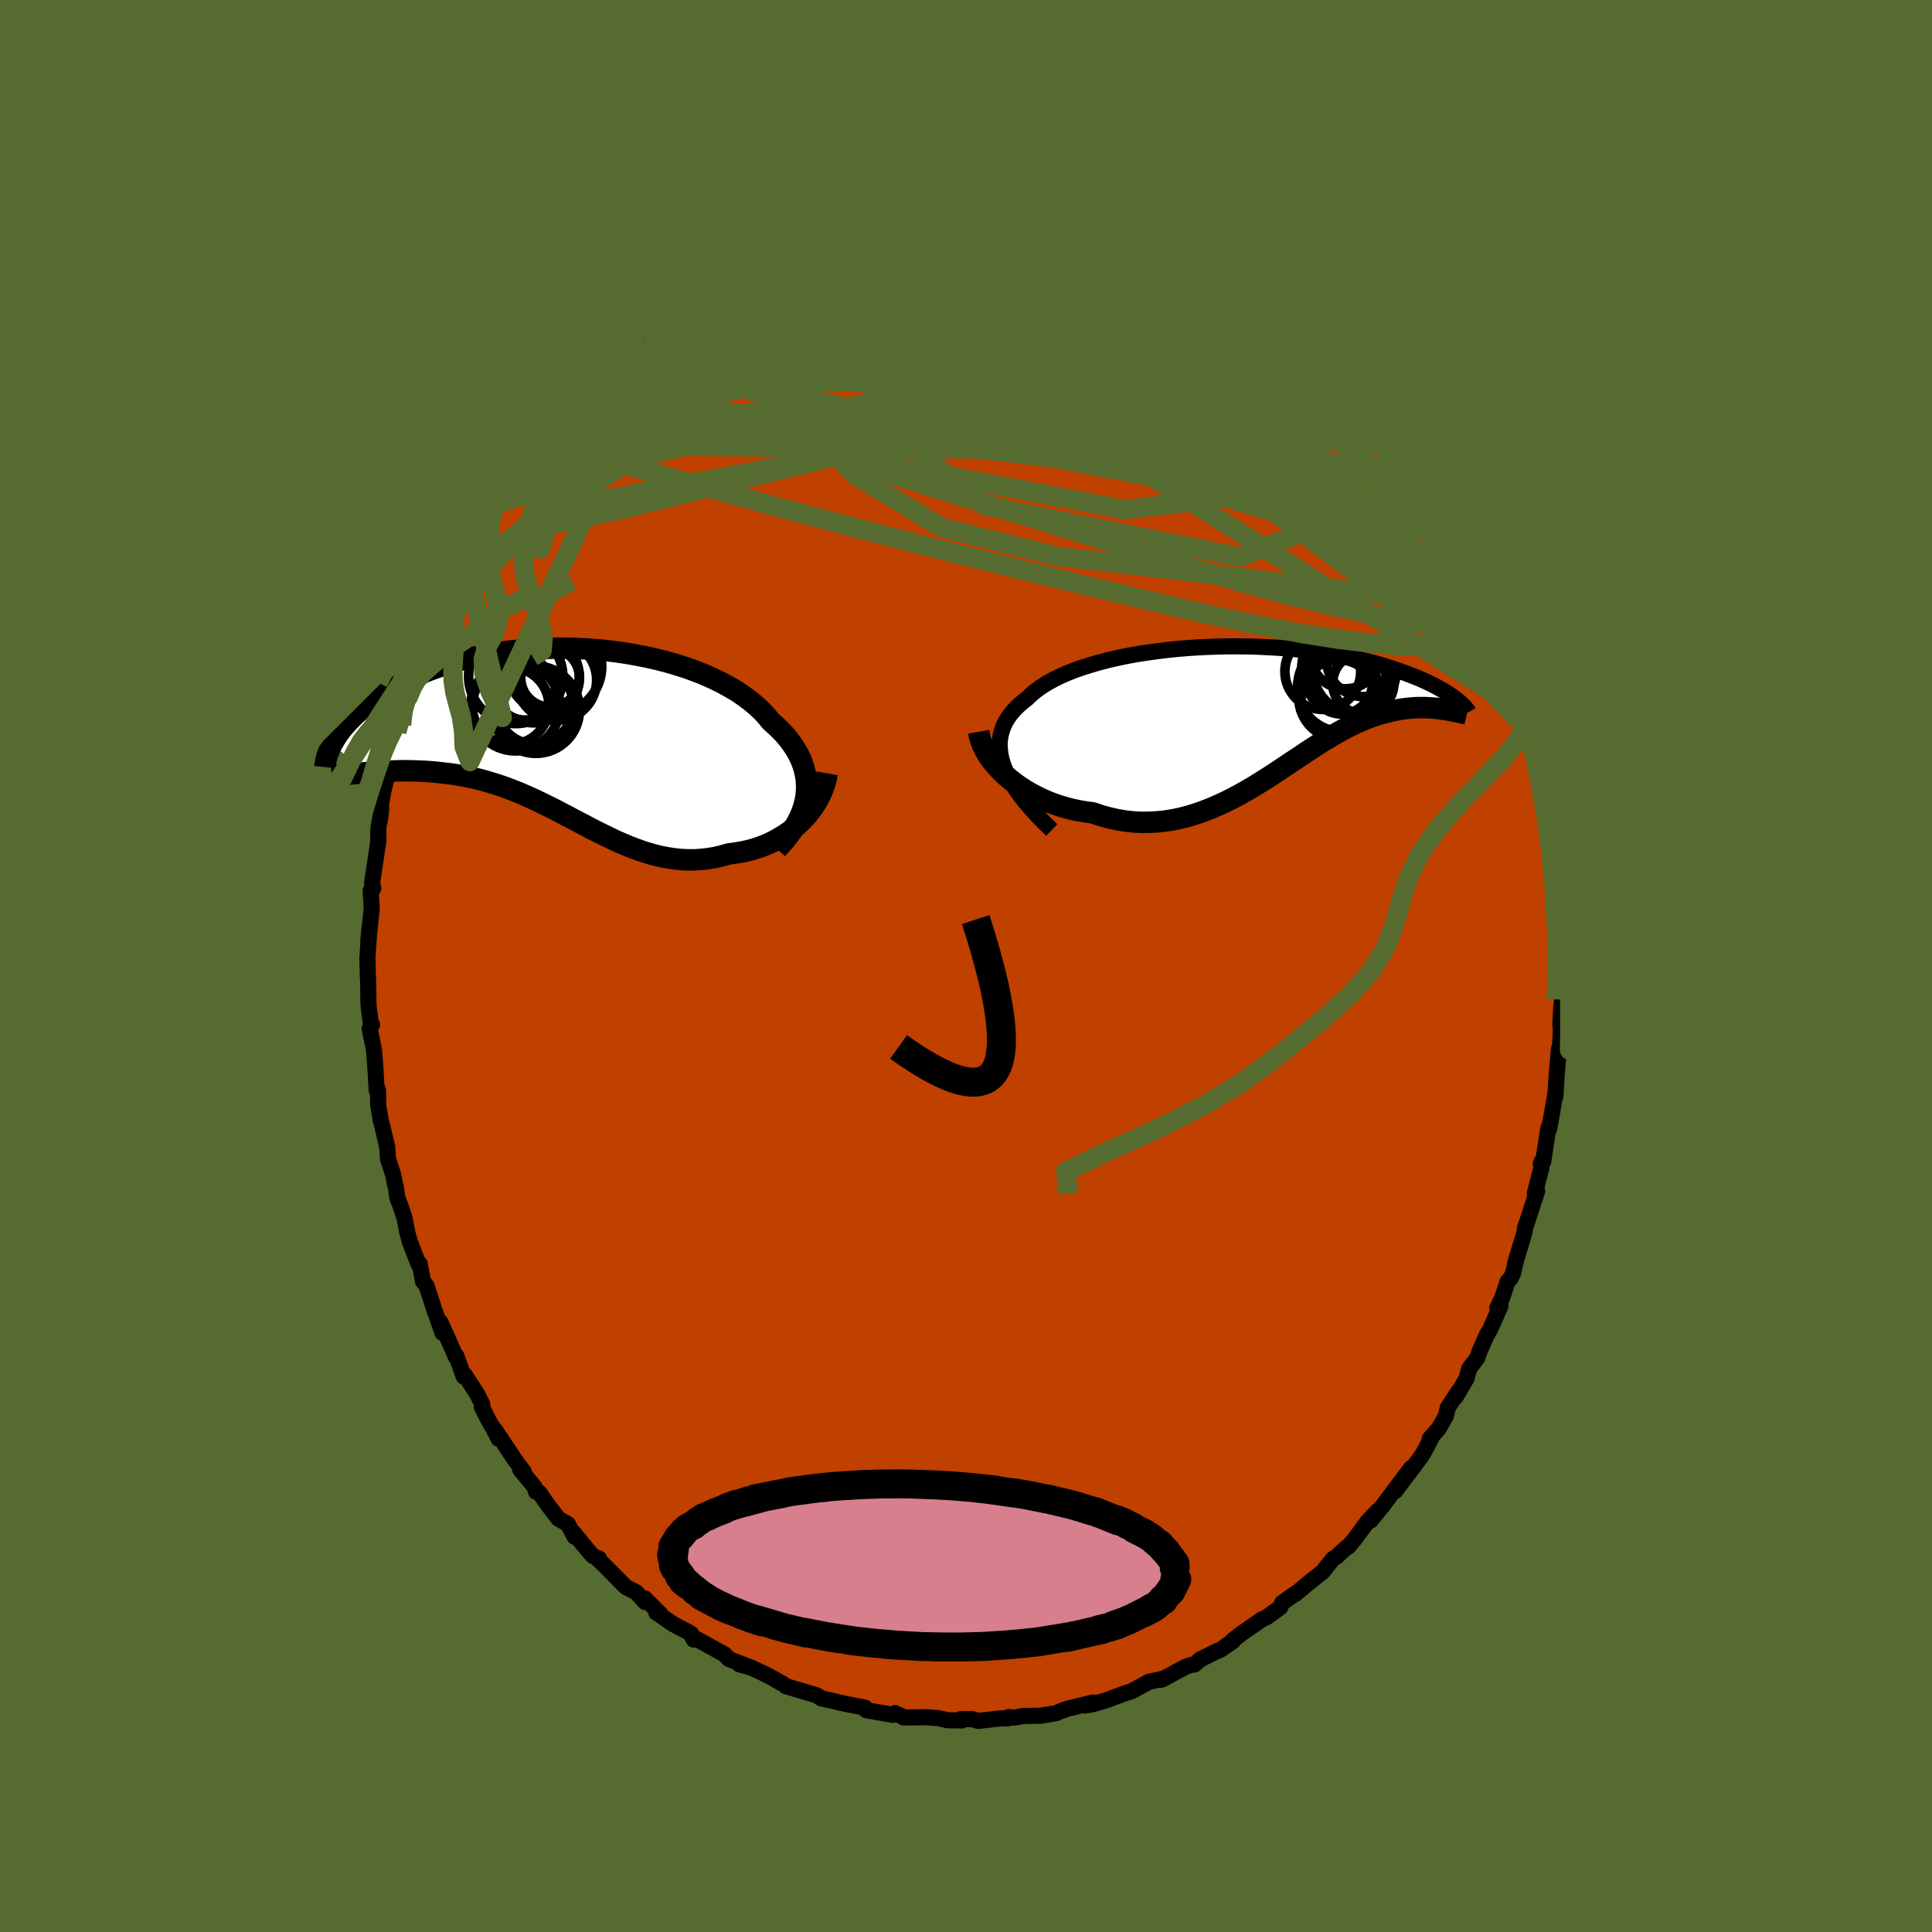 <svg xmlns="http://www.w3.org/2000/svg" width="500" height="500" viewBox="-100 -100 200 200"><defs><clipPath id="c"><path d="m25.41 6.58.05-.56v-.55l-.03-.55-.09-.54-.12-.54-.17-.53-.21-.53-.25-.51-.29-.51-.33-.5-.37-.5-.4-.48-.44-.47-.48-.46-.51-.45-.46-.56-.51-.55-.57-.53-.62-.51-.67-.5-.71-.48-.77-.45-.8-.44-.85-.41-.89-.4-.91-.36-.95-.35-.98-.31-1.01-.3-1.02-.26-1.04-.24-1.06-.21-1.07-.19-1.08-.16-1.09-.13-1.08-.1-1.09-.08-1.08-.05-1.08-.02H-.69l-1.05.03-1.05.05-1.02.07-1.01.1-.99.12-.97.14-.94.16-.91.18-.89.2-.87.21-.83.23-.81.25-.77.26-.75.27-.71.28-.69.29-.65.3-.62.31-.6.31-.56.32-.54.32-.51.32-.48.32-.46.32-.44.32-.41.32-.4.32-.36.31-.35.32-.32.32-.3.31-.28.31-.26.3-.25.31-.22.29-.2.3-.19.29-.16.28-.16.27 3.57 2.95.41-.03.41-.03.43-.03.43-.03.44-.02.45-.02.45-.02.46-.01h.95l.48.01.49.02.49.02.5.03.5.04.52.05.52.06.53.06.54.07.55.09.55.1.56.11.56.12.57.14.58.16.57.17.59.18.58.2.6.22.59.23.6.24.6.26.6.27.61.28.61.3.61.3.62.31.62.33.62.32.62.33.63.33.63.33.64.34.63.32.65.32.64.31.65.31.65.28.66.28.66.25.67.24.67.21.67.19.68.16.69.13.69.1.69.07.7.03h.7l.7-.05.7-.08.71-.12.71-.17.71-.2.56-.07.57-.09.55-.11.55-.13.54-.16.54-.18.52-.21.52-.23.5-.26.49-.28.48-.3.47-.33.44-.35.43-.37.41-.39"/></clipPath><clipPath id="b"><path d="m-26.35 5.93-.18-.57-.13-.56-.07-.54-.03-.52.03-.51.08-.5.13-.47.17-.47.22-.45.26-.43.31-.42.35-.4.39-.39.43-.38.46-.36.44-.42.49-.41.54-.39.6-.38.65-.36.69-.34.74-.33.79-.31.83-.29.86-.27.9-.26.92-.24.96-.22.98-.2 1-.18 1.02-.16 1.03-.14 1.05-.13 1.05-.11 1.06-.09 1.06-.07 1.06-.05 1.05-.04 1.05-.02h1.05l1.03.01 1.01.03 1 .05.99.05.96.07.94.09.92.1.9.1.87.12.84.13.81.14.79.15.76.15.73.16.7.17.68.17.64.18.62.18.58.18.56.19.54.19.5.18.49.19.46.18.44.18.41.18.4.18.37.18.36.18.33.18.31.17.3.17.27.17.26.16.24.16.22.16.21.15.19.15.18.14-1.6.84-.28-.04-.29-.04-.3-.03-.3-.02-.32-.02-.32-.02h-.66l-.34.01-.34.02-.36.03-.36.04-.37.05-.37.06-.39.08-.39.08-.4.1-.41.1-.42.12-.43.14-.44.15-.45.17-.45.18-.47.21-.48.22-.48.24-.5.26-.5.28-.52.29-.53.32-.53.32-.55.35-.56.36-.57.37-.57.39-.59.39-.61.4-.61.41-.63.42-.63.42-.65.41-.66.42-.67.41-.69.4-.69.39-.71.38-.72.36-.74.34-.74.32-.76.3-.76.27-.78.24-.79.21-.8.17-.81.13-.81.09-.83.05-.83.01-.84-.04-.85-.09-.85-.14-.85-.19-.85-.23-.85-.29-.68-.09-.67-.11-.67-.14-.66-.16-.65-.19-.64-.21-.63-.24-.61-.26-.6-.29-.59-.31-.57-.33-.54-.35-.53-.37-.5-.39-.48-.4"/></clipPath><filter id="a"><feTurbulence baseFrequency=".05" numOctaves="3" result="noise" type="noise"/><feDisplacementMap in="SourceGraphic" in2="noise" scale="2"/></filter></defs><rect width="100%" height="100%" x="-100" y="-100" fill="#556B2F"/><path fill="#C04000" stroke="#000" stroke-linejoin="round" stroke-width="1.667" d="m61.9-.11-.2 2.37v1.2l-.18 2.64.12-2.06-.07 2.84-.09 1.59-.14.51.05-.41-.21 2.24-.18 2.75.05-.49-.16.85-.51 2.91-.1-.03-.53 3.46-.16-.03-.08.22.06.43-.69 2.65.25-.23-1.25 3.82-.01-.06-.01.31-.27.97-.64 2.07-.33 1.43-.25.51-.3.31-.58 1.73L55 35.4l.33-.2-1.06 2.39-.39.68-.71 1.61-.25.7-.83 1.1-.28 1.03-1.13 1.92.28-.57-1.08 1.65-.2.86-.75 1.33-.92 1.02.18-.09-.9 1.7-.46.64-2.4 3.19 1.66-2.41-2.78 3.69-.15.21-1.27 1.55.73-1-1.04 1.1-1.36 1.85-.64.76.03-.09-.6.51-.64.61-.37.22-1.08 1.35-1.61 1.28L34.12 65l-.01-.06-1.37.98-.22.48-1.37 1-.58.27-.85.6-1.18.82-.95.73.08.04-1.31.91-.46.19-1.67.83-.56.51-.44.07-.56.21-2.39 1.29-.13.02.35-.13-1.57.34-1.77.97-.73.23-2 .74-1.3.38-.23.05-.57.08.81-.31-2.71.67-.78.29-.25.13-1.66.28-1.81.03-.93.17-.58-.06.01.12-.87.02-2.29.26-.62-.19H-.53l.12.14-1.48-.02-1.09-.24-.42-.01-.54-.06-2.53.02-.4-.24-.48-.21-.22.18-2.76-.48-.12-.27-1.94-.37-1.03-.22-.19-.07-.81-.17-.56-.13-.5-.32-2.17-.64-1.02-.31-.17-.15-1.65-.94-1.82-.86.04.04-1.22-.35.94.24-2.02-.79-.45-.5-.4-.2-2.48-1.37-.3.06-.29-.63-1.87-.99-1.46-1.01-.24-.16.46.19-1.65-1.66.04.39-.93-1.02-1.07-.54-2.07-2.1-.88-.86.18.01-.6-.24-.31-.32-1.79-2.17.15.47-.68-1.31-.99-.56-1.13-1.48-.85-1.23-.34-.08-.14-.49-1.49-1.8.37.23-.95-1.28-2.02-3.05.36.91-.52-1.03-.48-.82-.74-1.46.05-.27-.54-1.08-1.26-1.94-.11.17-.78-2.17-.02.17-.81-1.84-.81-1.8.22 1.1-.82-2.31.09.3-.92-2.84-.37-.47-.34-1.81-.1.08-.89-2.28-.3-1.07-.27-1.41-.4-1.25-.35-.89-.16-1.15-.08-.21-.2-1.06-.53-1.6-.08-1.24-.44-1.87-.24-.95-.26-1.53-.01-1.51-.07-.2-.08.16-.14-2.53-.15-1.73-.44-2.13.26-.39-.11-.02-.23-1.66-.04-.68-.04-2.55-.01.22-.06-2.16.23-3.3-.13 1.46.35-3.28-.01-.29-.1-1.62.27-.24-.12-.57.67-4.48-.05.16.04-1.57.17-.69.12-1.13-.08-.07.29-1.68.46-1.91.26-1.14.61-2.17-.04-.29.59-1.91-.49 1.21.5-.69.7-2.87.55-1.46-.18.06.81-2.48-.43 1.17 1.18-2.87-.29.89 1.69-4.25-.34.3.68-1.07.13-.94.58-.85 1.1-2.04.32-1.01.72-1.37.78-1.57-.75 1.39.31-.56 1.93-3.44.01.17 1.12-1.64-.3.13 1.07-1.48.55-.6 1.55-2.59.4-.39.16.06 1.02-1.24.5-.88.21-.23 2.11-2.48-.72.91 1.39-1.64.23-.04 2.2-2.2-.67.59.17.12 1.26-1.64.3-.22.62-.49 2.37-1.9.11-.25 1.97-1.56.35-.38-.63.73 1.93-1.37.68-.47.81-.81 1.99-1.16-.07.22 1.83-1.36.47.03 1.1-.54.92-.53.84-.39 1.32-.74.27-.09-.14.33 1.15-.62-.09-.16 2.37-.49.5-.23 1.19-.49 2.02-.48-.53.02.39-.24 2.78-.38-1.38.22 3.76-.88-.83.37 1.04-.32 2.39-.29-.26.24 2.54-.37-.79-.01.74.03.61-.09 2.45.01-.48.01 1.44-.18 1.25.26.54.05.89-.07 2.12.41.67.11 1.59-.01h-.98l1.74.11.78.43 1.24.31.09-.27 2.37.72 1.82.59v-.04l.58.19.83.48v.05l2.13.66h.38l-.08.14 1.66.7 3.08 1.54.62.32-1.34-.69 3.04 1.68-.51-.25L28-69.62l-.12-.08 1.27.68.93.61-.57-.05 2.93 1.95.93.73.04-.13.32.45 1.59 1.18h.1l1.14 1.49 1.34.89.61.56.16.46 1.75 1.85.34.38 1.38 1.64-.84-1.09.62.76 1.17 1.42 1.37 1.52.01-.14-.17.19 1.05 1.02 1.16 1.96.54.6.65.85.51 1.03.33.48.2.53.85 1.3 1.11 1.99V-45l.32.94 1.13 1.89 1.08 2.37-.55-.93.93 1.79.67 1.77.9 1.69.55 1.57-.64-1.41.74 1.97.5 1.23.79 2.34.01-.03.34.77.32 1.39.55 1.72-.03.26.66 2.11.23.66.2.45-.2-.2.63 3.58.11-.94.49 2.68-.02 1.06.46 1.64.03 1.74.06-.86.46 4.16-.1-1 .05 2.5.14 1.6.26.12.05 2.7-.13.34.02 1.99.25.52-.06.71-.2 2.37" filter="url(#a)"/><path fill="#fff" d="m-26.35 5.93-.18-.57-.13-.56-.07-.54-.03-.52.03-.51.08-.5.13-.47.17-.47.22-.45.26-.43.31-.42.35-.4.39-.39.43-.38.46-.36.44-.42.49-.41.54-.39.6-.38.65-.36.69-.34.74-.33.79-.31.83-.29.86-.27.9-.26.92-.24.96-.22.98-.2 1-.18 1.02-.16 1.03-.14 1.05-.13 1.05-.11 1.06-.09 1.06-.07 1.06-.05 1.05-.04 1.05-.02h1.05l1.03.01 1.01.03 1 .05.99.05.96.07.94.09.92.1.9.1.87.12.84.13.81.14.79.15.76.15.73.16.7.17.68.17.64.18.62.18.58.18.56.19.54.19.5.18.49.19.46.18.44.18.41.18.4.18.37.18.36.18.33.18.31.17.3.17.27.17.26.16.24.16.22.16.21.15.19.15.18.14-1.6.84-.28-.04-.29-.04-.3-.03-.3-.02-.32-.02-.32-.02h-.66l-.34.01-.34.02-.36.03-.36.04-.37.05-.37.06-.39.08-.39.08-.4.1-.41.1-.42.12-.43.14-.44.15-.45.17-.45.18-.47.21-.48.22-.48.24-.5.26-.5.28-.52.29-.53.32-.53.32-.55.35-.56.36-.57.37-.57.39-.59.39-.61.4-.61.41-.63.42-.63.42-.65.41-.66.42-.67.41-.69.4-.69.39-.71.38-.72.36-.74.34-.74.32-.76.3-.76.27-.78.24-.79.21-.8.17-.81.13-.81.09-.83.05-.83.01-.84-.04-.85-.09-.85-.14-.85-.19-.85-.23-.85-.29-.68-.09-.67-.11-.67-.14-.66-.16-.65-.19-.64-.21-.63-.24-.61-.26-.6-.29-.59-.31-.57-.33-.54-.35-.53-.37-.5-.39-.48-.4" filter="url(#a)" transform="translate(30.24 -26.64)"/><path fill="#fff" d="m25.41 6.58.05-.56v-.55l-.03-.55-.09-.54-.12-.54-.17-.53-.21-.53-.25-.51-.29-.51-.33-.5-.37-.5-.4-.48-.44-.47-.48-.46-.51-.45-.46-.56-.51-.55-.57-.53-.62-.51-.67-.5-.71-.48-.77-.45-.8-.44-.85-.41-.89-.4-.91-.36-.95-.35-.98-.31-1.01-.3-1.02-.26-1.04-.24-1.06-.21-1.07-.19-1.08-.16-1.09-.13-1.08-.1-1.09-.08-1.08-.05-1.08-.02H-.69l-1.05.03-1.05.05-1.02.07-1.01.1-.99.12-.97.14-.94.16-.91.18-.89.2-.87.21-.83.23-.81.25-.77.26-.75.27-.71.28-.69.29-.65.3-.62.31-.6.31-.56.32-.54.32-.51.32-.48.32-.46.32-.44.32-.41.32-.4.32-.36.31-.35.32-.32.32-.3.31-.28.31-.26.3-.25.31-.22.29-.2.3-.19.29-.16.28-.16.27 3.57 2.95.41-.03.41-.03.43-.03.43-.03.44-.02.45-.02.45-.02.46-.01h.95l.48.01.49.02.49.02.5.03.5.04.52.05.52.06.53.06.54.07.55.09.55.1.56.11.56.12.57.14.58.16.57.17.59.18.58.2.6.22.59.23.6.24.6.26.6.27.61.28.61.3.61.3.62.31.62.33.62.32.62.33.63.33.63.33.64.34.63.32.65.32.64.31.65.31.65.28.66.28.66.25.67.24.67.21.67.19.68.16.69.13.69.1.69.07.7.03h.7l.7-.05.7-.08.71-.12.71-.17.71-.2.56-.07.57-.09.55-.11.55-.13.54-.16.54-.18.52-.21.52-.23.5-.26.49-.28.48-.3.47-.33.44-.35.43-.37.41-.39" filter="url(#a)" transform="translate(-41.96 -24.21)"/><g fill="none" stroke="#000" transform="translate(30.24 -26.64)"><path stroke-linejoin="round" stroke-width="1.667" d="m-21.36 12.56-.77-.74-.71-.73-.64-.7-.59-.69-.53-.67-.46-.65-.41-.64-.35-.62-.29-.61-.24-.58-.18-.57-.13-.56-.07-.54-.03-.52.03-.51.08-.5.13-.47.17-.47.22-.45.26-.43.31-.42.35-.4.39-.39.43-.38.46-.36.44-.42.49-.41.54-.39.6-.38.65-.36.69-.34.74-.33.79-.31.83-.29.86-.27.9-.26.92-.24.96-.22.98-.2 1-.18 1.02-.16 1.03-.14 1.05-.13 1.05-.11 1.06-.09 1.06-.07 1.06-.05 1.05-.04 1.05-.02h1.05l1.03.01 1.01.03 1 .05.99.05.96.07.94.09.92.1.9.1.87.12.84.13.81.14.79.15.76.15.73.16.7.17.68.17.64.18.62.18.58.18.56.19.54.19.5.18.49.19.46.18.44.18.41.18.4.18.37.18.36.18.33.18.31.17.3.17.27.17.26.16.24.16.22.16.21.15.19.15.18.14.16.14.14.13.14.13.12.12.1.12.1.11.08.1.08.1.06.1.05.09" filter="url(#a)"/><path stroke-linejoin="round" stroke-width="2.222" d="m-28.92 2.39.08.46.13.47.18.46.23.47.27.47.31.47.35.45.39.45.41.43.45.43.48.4.5.39.53.37.54.35.57.33.59.31.6.29.61.26.63.24.64.21.65.19.66.16.67.14.67.11.68.09.85.29.85.23.85.19.85.14.85.09.84.04.83-.01.83-.05.81-.09.81-.13.8-.17.79-.21.78-.24.76-.27.76-.3.74-.32.74-.34.72-.36.71-.38.69-.39.69-.4.67-.41.66-.42.65-.41.63-.42.63-.42.61-.41.61-.4.59-.39.57-.39.57-.37.56-.36.55-.35.53-.32.53-.32.52-.29.5-.28.5-.26.48-.24.48-.22.47-.21.45-.18.45-.17.44-.15.43-.14.42-.12.41-.1.4-.1.39-.08.39-.08.37-.06.37-.05.36-.04.36-.03.34-.02.34-.01h.66l.32.02.32.02.3.02.3.03.29.04.28.04.28.04.27.05.26.05.26.05.25.05.24.05.24.05.22.05.23.06.21.05" filter="url(#a)"/><circle cx="10.896" cy="-5.05" r="3.806" clip-path="url(#b)" filter="url(#a)"/><circle cx="9.041" cy="-5.7" r="3.648" clip-path="url(#b)" filter="url(#a)"/><circle cx="8.611" cy="-2.695" r="3.242" clip-path="url(#b)" filter="url(#a)"/><circle cx="8.356" cy="-1.135" r="3.918" clip-path="url(#b)" filter="url(#a)"/><circle cx="8.511" cy="-1.15" r="4.304" clip-path="url(#b)" filter="url(#a)"/><circle cx="10.006" cy="-3.885" r="4.286" clip-path="url(#b)" filter="url(#a)"/><circle cx="6.696" cy="-3.845" r="3.926" clip-path="url(#b)" filter="url(#a)"/><circle cx="10.886" cy="-2.63" r="3.168" clip-path="url(#b)" filter="url(#a)"/><circle cx="9.261" cy="-4.155" r="4.748" clip-path="url(#b)" filter="url(#a)"/><circle cx="8.751" cy="-2.27" r="4.662" clip-path="url(#b)" filter="url(#a)"/></g><g fill="none" stroke="#000" transform="translate(-41.96 -24.21)"><path stroke-linejoin="round" stroke-width="2.222" d="m22.39 12.09.5-.54.47-.54.41-.54.37-.55.33-.56.28-.56.23-.55.19-.56.14-.56.1-.55.05-.56v-.55l-.03-.55-.09-.54-.12-.54-.17-.53-.21-.53-.25-.51-.29-.51-.33-.5-.37-.5-.4-.48-.44-.47-.48-.46-.51-.45-.46-.56-.51-.55-.57-.53-.62-.51-.67-.5-.71-.48-.77-.45-.8-.44-.85-.41-.89-.4-.91-.36-.95-.35-.98-.31-1.01-.3-1.02-.26-1.04-.24-1.06-.21-1.07-.19-1.08-.16-1.09-.13-1.08-.1-1.09-.08-1.08-.05-1.08-.02H-.69l-1.05.03-1.05.05-1.02.07-1.01.1-.99.12-.97.14-.94.16-.91.18-.89.2-.87.21-.83.23-.81.25-.77.26-.75.27-.71.28-.69.29-.65.3-.62.31-.6.31-.56.32-.54.32-.51.32-.48.32-.46.32-.44.32-.41.32-.4.32-.36.31-.35.32-.32.32-.3.31-.28.31-.26.3-.25.31-.22.29-.2.3-.19.29-.16.28-.16.27-.13.27-.12.27-.11.25-.09.25-.08.24-.06.24-.05.22-.04.22-.03.22-.02.2" filter="url(#a)"/><path stroke-linejoin="round" stroke-width="2.222" d="m27.59 4.26-.1.55-.15.53-.18.53-.22.51-.25.51-.28.48-.31.47-.34.45-.36.44-.39.41-.41.39-.43.37-.44.35-.47.33-.48.3-.49.28-.5.26-.52.23-.52.21-.54.18-.54.16-.55.13-.55.11-.57.09-.56.07-.71.2-.71.17-.71.12-.7.08-.7.05h-.7l-.7-.03-.69-.07-.69-.1-.69-.13-.68-.16-.67-.19-.67-.21-.67-.24-.66-.25-.66-.28-.65-.28-.65-.31-.64-.31-.65-.32-.63-.32-.64-.34-.63-.33-.63-.33-.62-.33-.62-.32-.62-.33-.62-.31-.61-.3-.61-.3-.61-.28-.6-.27-.6-.26-.6-.24-.59-.23-.6-.22-.58-.2-.59-.18-.57-.17-.58-.16-.57-.14-.56-.12-.56-.11-.55-.1-.55-.09-.54-.07-.53-.06-.52-.06-.52-.05-.5-.04-.5-.03-.49-.02-.49-.02-.48-.01h-.95l-.46.01-.45.02-.45.02-.44.02-.43.03-.43.03-.41.03-.41.03-.4.03-.39.04-.38.03-.37.04-.37.03-.35.03-.35.03-.34.03-.33.03-.32.03" filter="url(#a)"/><circle cx="-4.694" cy="-2.672" r="4.614" clip-path="url(#c)" filter="url(#a)"/><circle cx="-4.654" cy="-5.762" r="4.876" clip-path="url(#c)" filter="url(#a)"/><circle cx="-.664" cy="-6.787" r="4.912" clip-path="url(#c)" filter="url(#a)"/><circle cx="-1.094" cy="-5.637" r="3.042" clip-path="url(#c)" filter="url(#a)"/><circle cx="-.439" cy="-5.387" r="4.166" clip-path="url(#c)" filter="url(#a)"/><circle cx="-5.184" cy="-2.712" r="3.976" clip-path="url(#c)" filter="url(#a)"/><circle cx="-2.789" cy="-5.682" r="4.716" clip-path="url(#c)" filter="url(#a)"/><circle cx="-3.689" cy="-4.382" r="3.136" clip-path="url(#c)" filter="url(#a)"/><circle cx="-2.564" cy="-2.317" r="4.514" clip-path="url(#c)" filter="url(#a)"/><circle cx="-2.654" cy="-2.737" r="3.982" clip-path="url(#c)" filter="url(#a)"/></g><g fill="none" stroke="#556B2F" stroke-linejoin="round" stroke-width="2"><path d="m41.92-57.34.72 1.19-.28.76-1.24.44-2.06.36-2.82.37-3.58.35-4.42.24-5.34.09-6.33-.08-7.32-.22-8.34-.32-9.33-.4-10.36-.47-11.54-.54m49.73-18.74.66.45 1.57.91 1.74 1.04 1.63 1.05 1.54 1.06 1.52 1.09 1.56 1.14 1.56 1.16 1.5 1.13 1.41 1.07 1.31 1.03 1.24.98 1.13.92.9.7.4.23" filter="url(#a)"/><path d="m27.88-69.7.92.61.48.61.29.71.06.76-.25.73-.62.71-.97.72-1.31.76-1.63.83-1.97.89-2.33.95-2.71.99-3.13 1.01-3.55 1.03-4.01 1.04-4.47 1.04-4.96 1.09-5.43 1.15-5.88 1.22-6.32 1.27-6.77 1.27-7.28 1.33-7.93 1.66M-2.6-78.06l-.24-.01.43-.01.74-.01.79-.02.7.01.56.03.39.07.19.09-.03.13-.32.16-.67.17-1.05.2-1.45.21-1.83.25-2.24.31-2.73.37-3.27.44" filter="url(#a)"/><path d="m35.42-64.28.9 1.17.38.85-.16.71-.63.68-1.11.63-1.65.54-2.23.44-2.8.37-3.35.34-3.9.32-4.44.28-5.01.22-5.61.16-6.24.13-6.9.13-7.6.1-8.3.02-9.05-.02m7.86-14.82.69-.17.95-.4 1.05-.49 1.02-.47.91-.41.78-.33.65-.26.53-.2.42-.16.29-.1.1-.03-.13.05-.38.14-.68.23-1.1.39M.41-78.12l.14-.02.71.01.81.06.78.1.7.11.56.14.36.14.12.16-.13.18-.36.22-.58.26-.82.3-1.06.34-1.33.36-1.63.37-1.96.37-2.33.36-2.74.39-3.17.45-3.63.53-4.12.61m38.68-1.63.6.38 1.32.66 1.32.66 1.07.55.87.47.75.42.66.38.54.33.41.28.26.22.11.16-.06.09-.22.02-.42-.09-.65-.21-.91-.35-1.21-.49-1.54-.64-1.92-.8-2.32-.97-2.67-1.15-2.97-1.37M9.97-77l1.01.2 1.18.25 1.32.35 1.21.36.98.31.75.26.58.22.46.17.32.12.16.07h-.03l-.3-.08-.71-.21-1.38-.44-2.13-.67m16.12 7.63 1.99 1.35.93.66.38.33.09.18-.13.11h-.34l-.64-.14-1.02-.34-1.49-.6-2.04-.89-2.62-1.2-3.21-1.53-3.82-1.93-4.58-2.38" filter="url(#a)"/><path d="m44.46-54.4-.17-.06-.35.14-.6.23-1.04.12-1.62-.17-2.3-.52-3.02-.88-3.73-1.23-4.45-1.55-5.16-1.88-5.9-2.23-6.73-2.62-7.66-2.99-8.61-3.36" filter="url(#a)"/><path d="m-30.96-67.81.37.1 1.48-.45 2.05-.56 2.46-.55 2.81-.48 3.09-.39 3.35-.31 3.56-.25 3.72-.22 3.87-.18 3.98-.15 4.08-.1 4.12-.04h4.14l4.13-.04 3.97-.18" filter="url(#a)"/><path d="m-16.21-75.23.89-.23 1.41-.17 1.61-.02 1.79.13 2.02.25 2.28.34 2.51.43 2.69.51 2.85.59 2.96.65 3.03.7 3.04.72 3.01.72 2.95.72 2.9.71 2.85.68 2.81.67 2.74.64 2.62.62M1.37-78.29l1.08.21 1.16.23 1.37.29 1.48.34 1.5.39 1.46.41 1.45.44 1.47.48 1.51.51 1.55.52 1.57.54 1.53.54 1.42.5 1.28.46 1.09.4.91.32.75.25.62.19.48.14.28.06.03-.05-.4-.27m2.92 1.69 1.06.63.92.67 1 .79 1.07.84 1.04.8.93.74.83.67.74.62.65.56.55.49.41.38.23.23.03.07-.19-.11-.42-.32-.69-.55-1.04-.86-1.47-1.22-1.88-1.58m22.63 29.68.53 1.32-.08.7-.46.47-.74.49-1.02.47-1.34.36-1.71.22-2.1.05-2.51-.08-2.9-.24-3.32-.4-3.73-.58-4.14-.78-4.54-.97-4.97-1.14-5.4-1.28L10-39.97l-6.3-1.54-6.78-1.69-7.26-1.87-7.75-2.06-8.23-2.25-8.72-2.42" filter="url(#a)"/><path d="m-9.86-77.03.12-.04 1.19-.14 1.39-.07 1.51-.02 1.6.03 1.63.06 1.61.09 1.59.11 1.56.12 1.54.12 1.51.12 1.45.1 1.37.1 1.27.09 1.16.1 1.06.1.93.08.77.06.56.03.22-.03m14.97 7 .68.54.9.74 1.07.85 1.04.81.94.75.88.74.86.74.83.76.81.76.76.72.66.65.54.56.39.41.22.24.02.05-.17-.14-.36-.33-.53-.48-.71-.65-.88-.8-1.09-.99-1.37-1.2-1.92-1.61m-4.84-3.8 1.09.68 1.02.83 1.18 1.03 1.32 1.17 1.33 1.2 1.29 1.19 1.24 1.19 1.22 1.2 1.2 1.21 1.18 1.19 1.1 1.12.98 1 .81.82.59.58.37.33.21.13.17.1" filter="url(#a)"/><path d="m-18.49-74.58.72-.23 1.48-.3 1.75-.31 1.88-.29 1.93-.25 1.99-.2 2.06-.16 2.14-.15 2.16-.13 2.1-.14 1.94-.14 1.75-.13 1.54-.13 1.32-.13.95-.14" filter="url(#a)"/><path d="m-.07-78.11 1.34-.01 1.27.16 1.34.25 1.45.3 1.52.34 1.51.37 1.47.39 1.44.41 1.44.43 1.45.45 1.45.45 1.42.45 1.34.41 1.22.38 1.07.34.87.28.67.22.49.14.33.07.17.01v-.07l-.44-.24" filter="url(#a)"/><path d="m-22.85-72.54 1.01-.48 1.27-.45 1.41-.37 1.52-.3 1.67-.27 1.85-.3 2.04-.35 2.18-.38 2.24-.4 2.24-.4 2.16-.36 2.04-.32 1.9-.26 1.68-.23 1.24-.25m35.07 16.78 1.16 1.28.5.68.02.3-.33.05-.58-.09-.84-.2-1.17-.39-1.58-.6-2.02-.85-2.48-1.08-2.98-1.33-3.5-1.62-4.05-1.96-4.64-2.32-5.22-2.68-5.89-3.04" filter="url(#a)"/><path d="m-29.66-68.45.88-.59 1.31-.75 1.56-.75 1.71-.73 1.8-.7 1.85-.68 1.88-.66 1.86-.65 1.81-.62 1.72-.57 1.6-.51 1.46-.46 1.35-.42 1.31-.41 1.29-.37 1.1-.29m14.36.18.83.34.92.23 1 .24.97.26.81.26.59.22.38.2.19.17.06.17-.07.15-.19.16-.34.16-.51.15-.74.13-1.05.1-1.39.03-1.76-.02-2.12-.08-2.48-.14-2.86-.18-3.24-.25-3.58-.32-3.73-.41m-15.3 3.83.69-.17.97-.4 1.07-.46 1.07-.46 1.02-.42.96-.36.95-.32.96-.33.98-.32.98-.33.91-.31.8-.27.62-.22.43-.16.22-.09.02-.02-.17.06-.42.15-.75.24-1.17.37-1.68.48m43.84 5.67.93.56.53.47.35.47.14.4-.19.27-.62.09-1.03-.07-1.43-.19-1.82-.3-2.25-.44-2.73-.59-3.29-.78-3.92-.99L7.98-72l-5.22-1.44-6.05-1.67m-.1-2.96h.81l1.05-.01 1.1-.01 1.07.01 1.04.03 1.02.06.99.07.93.08.82.08.65.07.44.06.21.04-.01.04-.2.03-.41.03-.62.03-.88.01-1.18-.01-1.48-.05L.2-77.6l-2.12-.1m55.53 38.76.5 1.53.03 1.03-.5.54-.96.27-1.35.13-1.75.02-2.19-.13-2.65-.35-3.14-.56-3.64-.79-4.14-1.02-4.64-1.26-5.17-1.52-5.74-1.76-6.34-1.98-6.96-2.16-7.56-2.33-8.13-2.54-8.66-2.79-9.18-3.12" filter="url(#a)"/><path d="m4.05-78.05 1.63.3 1.2.18.98.15.92.16.94.2 1 .23 1.02.24 1 .24.9.22.72.19.46.12.14.06-.19-.03-.5-.1-.8-.19-1.07-.27-1.37-.35-1.52-.42m-30.6 3.66.91-.48.56-.22.54-.19.66-.22.76-.27.82-.27.78-.26.67-.21.51-.15.34-.09h.16l-.04.09-.26.19-.51.29-.8.42-1.13.54-1.49.68-1.88.84-2.33 1.02-2.87 1.27" filter="url(#a)"/><path d="m-21.09-73.46.87-.45.42-.15.32-.05.35-.05.41-.02.39.03.29.11.12.23-.1.37-.34.53-.59.71-.81.87-1.06 1.06-1.3 1.24-1.59 1.45-1.91 1.67-2.25 1.93-2.64 2.21-3.03 2.46-3.41 2.69-3.75 2.85-4.04 2.98m71.13-19.83.11.17.39.48.19.54-.06.6-.3.69-.55.78-.85.83-1.19.87-1.56.89-1.94.93-2.32.99-2.68 1.05-3.07 1.14-3.47 1.22-3.91 1.3-4.36 1.37L-4-55.34l-5.29 1.47-5.79 1.49-6.29 1.56-6.81 1.69-7.29 1.82-7.55 1.58" filter="url(#a)"/><path d="m43.09-55.92.76.86.12.29-.13.16-.28.14h-.52l-.87-.25-1.31-.59-1.82-.95-2.32-1.32-2.81-1.67-3.29-2.03-3.78-2.41-4.29-2.83-4.81-3.26-5.43-3.67m24.25 10.66.95.7.54.57.33.52.12.42-.17.2-.52-.07-.88-.32-1.25-.53-1.62-.74-2-.97-2.42-1.22-2.86-1.51-3.27-1.76-3.73-2.03-4.3-2.35-5.12-2.8" filter="url(#a)"/><path d="m-15.71-75.46 1.34-.38 1.34-.16 1.38-.01 1.59.1 1.85.19 2.07.27 2.25.33 2.38.41 2.5.48 2.56.53 2.58.57 2.58.59 2.54.6 2.52.59 2.49.59 2.47.57 2.43.57 2.37.56 2.33.59 2.3.65 2.26.71" filter="url(#a)"/><path d="m52.15-42.17.5 1.28.04.58-.13.48-.37.33-.71-.02-1.13-.44-1.54-.86-1.94-1.23-2.32-1.58-2.73-1.94-3.16-2.37-3.63-2.82-4.16-3.29-4.74-3.76-5.34-4.27-5.9-4.8-6.42-5.38" filter="url(#a)"/><path d="m45.35-53.33.56 1.35-.37.76-1.22.44-2.04.21-2.87.05-3.72-.06-4.57-.18-5.48-.32-6.4-.49-7.33-.71-8.25-.95-9.21-1.23-10.29-1.53-11.5-1.74m-1.64-11.19 1.17-.78 1.5-.65 1.69-.52 1.87-.46 2.06-.4 2.23-.36 2.36-.33 2.45-.28 2.52-.23 2.56-.2 2.61-.16 2.67-.17 2.72-.19 2.71-.24 2.67-.27 2.6-.29 2.5-.24 2.38-.17 2.2-.12" filter="url(#a)"/><path d="m55.18-35.48.19.71v.76l-.07.43-.24.22-.45-.08-.67-.4-.91-.7-1.15-1.02-1.41-1.38-1.7-1.77-2-2.2-2.33-2.63-2.69-3.06-3.09-3.51-3.51-3.97-3.9-4.45-4.2-4.91-4.59-5.39m-6.97-6.82.05.08-.02.29-.21.42-.49.54-.82.64-1.16.77-1.54.9-1.96 1.05-2.47 1.17-3.07 1.27-3.72 1.37-4.38 1.48-5.04 1.62-5.7 1.76-6.38 1.92-7.07 2.05-7.74 2.11" filter="url(#a)"/><path d="m55.73-33.91-.19-.32.24.73.31.93.24.78.11.52-.01.27-.15.03-.29-.24-.45-.54-.61-.9-.8-1.28-.99-1.67-1.2-2.06-1.41-2.45-1.62-2.84-1.79-3.24-1.96-3.66-2.22-4.26M-4.88-77.93l.38.07.59-.05.39-.01.26.04.16.09.02.14-.18.2-.44.27-.76.36-1.12.45-1.53.56-1.98.67-2.52.78-3.1.88-3.73 1.01-4.38 1.18M.41-78.12l.16-.02.79.01.92.05.9.08.82.08.64.08.38.06.03.04-.34.03-.69.03-1.01.02-1.33.01-1.74-.02-2.28-.04" filter="url(#a)"/><path d="m48.54-48.41.27.7.18.79-.14.6-.5.38-.88.23-1.25.08-1.65-.11-2.08-.32-2.52-.57-3-.83-3.51-1.12-4.06-1.44-4.6-1.76-5.13-2.08-5.59-2.38-6.05-2.7-6.53-3.08-7.1-3.43-7.81-3.68m42.92.67L31.62-67l1.26.95.95.82.94.87 1 .98 1.07 1.08 1.1 1.13 1.09 1.14 1.05 1.12.98 1.06.88.97.77.84.61.67.46.47.3.29.17.13.04-.02-.1-.17-.33-.4-.71-.82" filter="url(#a)"/><path d="m47.7-49.92-14.01-11.3-17.39-5.54L.41-68.95l-9.5-.36-2.31.26 2.41.37 3.57.42 2.13.47.13.36-.58.24.53.49 2.4 1.3 2.9 2.33.71 2.69-2.61 1.86-2.41.17 1.3-2.68-23.5-11" filter="url(#a)"/><path d="M25.88-70.87 4-72.32l-2.33-.64-2.52-.08-2.59-.12-.02.11 3.23.92 5.3 1.98 5.17 2.74 2.95 2.84-.4 2.19-3.35.95-4.65-.47-3.85-1.65L-.6-65.8.54-68l3.2-1.63 4.21-.69 3.91.67 1.96 2.64-1.2 4.97.55 6.79L50.7-44.59" filter="url(#a)"/><path d="m-4.88-77.93 20.74 22.46 1.89 2.49 3.4-2.71 1.16-4.27-2.47-4.07-4.62-2.75-4.87-1.27-3.75-.31-1.98-.08-.25-.28.81-.47.86-.42.1-.15-.9.12-1.18.23.15.2 3.32.36 7.07 1.13 8.38 2.55 3.46 3.83-12.14 2.89-50.06-5.27" filter="url(#a)"/><path d="M52.68-40.73 6.35-54.67l-2.51-3.44 1.87-1.49-1.4-2.33-2.14-1.92-.94-.89.47-.48 2.03-.64 4.24-.57 6.42.08 7.06.92 5.39 1.47 2.54 1.94.31 2.96-2.79 3.85-16.2 1.79-55.64-.53" filter="url(#a)"/><path d="m.41-78.12 14.23 3.87 5.21 2.26.35 1.12-1.86.27-1.08.29.29.86-.06 1.56-2.16 2.25-4.38 2.76-5.25 2.54-4.64 1-3.46-1.36-2.48-2.34-1.1.9 6.86 7.99 49.82 9.56" filter="url(#a)"/><path d="m-41.26-58.2 57.67 10.95 10.62-1.24-4.71-4.95-4.47-4.24-2.1-3.02-1.9-2.13-2.45-1.24-1.74-.17.45.87 2.98 1.57 4.6 1.68 4.71 1.19 3.51.18 1.56-1.02-.33-1.94-1.42-2.11-1.41-1.4-.9-.27-1.37.48-3.96.64-7.16 1.45-2.3 4.7 39.08 8.3" filter="url(#a)"/><path d="M-7.27-77.64 3.1-75.82l5.75 3.92 4.69 4.48 4.38 3.64 2.27 1.81-1.06-.14-3.79-1.44-4.52-1.66-3.01-.96-.06.35 3.23 1.81 5.88 2.9 6.86 2.89 4.89 1.61-.95-.44-10.04-2.75L.93-66.36l3.12-11.69" filter="url(#a)"/><path d="M-47.81-49.41-10-58.28l12.67 1.57 2.48-.54 1.3-1.68.26-1.36L5.55-61l-1.21-.16.09.21 1.1.3.58.06-1-.39-1.87-.84-.58-1.16 2.43-1.35 4.93-1.29 4.41-.87-.17-.9-5.75-3.05 8.39-4.58" filter="url(#a)"/><path d="m-26.25-70.67 34.28 2.46 1.27-.45-8.25.24-6.45 1.73-2.75 2.24-.26 1.76 1.53.96 3.28.25 4.42-.32 4.22-.87 2.71-1.4.89-1.76-.18-1.75-.18-1.33.23-.59.01.35-1.37 1.27-3.43 1.93-4.7 1.97-2.95 1.1 4.01-.6 13.74-2.84 2.25-9.18" filter="url(#a)"/><path d="m2.62-78.03 9.18 6.34 11.63 9.9 5.48 6.1 2.39 2.2 1.44.07.31-.44-1.48.03-3.15.62-3.82.57-3.39-.3-2.51-1.64-2.21-2.81-3.14-3.4-5-3.38-6.64-2.93L-5-69.29l-4.59-1.04-.69.75 4.32 3.34 10.01 6.03 11.66 4.01-18.36-21.84" filter="url(#a)"/><path d="m13.67-76.24-13.99-.34-6.79.59.66.3 5.23.29 7.01.89 7.2 1.86 6.55 2.73 5.18 2.93 3.04 2.25.56.87-1.55-.63-2.55-1.64-2.31-1.83-1.13-1.28.3-.23 1.44 1.02 1.85 2.04 1.3 2.31-.21 1.27-1.83-.76-2.34-1.98-5.03-1.65-28.9-9.42" filter="url(#a)"/><path d="m33.37-65.78-29.83-2.6 3.49-.19 6.32 1.1 1.03.26-2.23-.51-2.12-.39-.71.29.4 1.09 1.05 1.81 1.56 2.26 1.89 2.17 1.66 1.4.53.2-1.24-.98-3.13-1.7-4.45-1.86-4.56-1.51-2.64-.64 1.83.8 8.08 2.57 12.86 3.52 11.01 1.73-.45-4.53L16.9-74.97" filter="url(#a)"/><path d="m55.09-35.32-40.4-26.65L5-70.89l3.64-1.66 5.74 1.24 2.4 2.03-1.7 1.86-3.52 1.36-2.58.88-.24.59 1.76.65 2.67 1.04 2.54 1.37 1.7.97.27-.66-1.45-3-2.6-4.36.77-1.92 22.16 7.71" filter="url(#a)"/><path d="m-22.85-72.54 34.87 8.51 19.03 8.35 4.72.69-3.64-2.98-6.95-2.9-6.38-1.33-3.31.12.42.73 2.9.51 3.07-.13 1.04-.71-2.25-.94-5.51-.75-7.6-.28-7.74.28-5.85.64-2.49.57 1.09-.04 3.58-.97 4.6-1.57 5.56-.9 8.73 1.95 14.38 9.11 29.55 31.02" filter="url(#a)"/><path d="M28-69.62.83-70.55l-8.22 3.38 5.73 2.51 7.33.35 2.98-1.46-.76-1.9-1.39-1.02.4.37 2.54 1.41 3.25 1.51 1.88.7-.95-.54-3.86-1.63-5.46-2.08-4.85-1.74-1.99-.76 2.32.58L6-69l6.99 2.5 1.77 1.87-10.2.35-24.18 1.71-28.49 13.29" filter="url(#a)"/><path d="m-44.38-54.28 49.84-5.61 9.68-4.76-1.39-2.57-.82-.12.5.99.14 1.11-.5 1.29-.02 2.02 1.7 2.87L18.43-56l4.69 2.24 4.05.6 2.03-1.21-.19-2.48-1.39-2.8-1.02-2.17.48-.97 2.06.22 2.65.77 1.23-.01-2.93-2.71-7.8-6.1-2.96-3.55" filter="url(#a)"/><path d="m-38.11-61.49 25.23-4.61 16.43-.19 8.77.32 5.75.64 3.5.31 1.24-.19-.72-.37-2.41-.21-3.86-.01-4.73-.02-4.57-.27-3.49-.71-2.26-1.07-1.55-1.07-.95-.31.95 1.23 4.96 2.98 8.98 3.56 7.18.81-6.03-6.68-21.79-10.34" filter="url(#a)"/><path d="m48.74-47.88-16.8-1.4-20.35-5.97-5.44-3.45 1.93-2.31 1.28-2.01-1.11-1.54-1.44-.89.42-.4 2.98-.05 4.93.41 5.74 1.1 5.33 1.68 3.7 1.71.96 1.02-2.33-.12-4.95-1.03-5.41-1.13-2.79-.19 2.12 1.57 6.26 3.65 4.43 4.67-11.14 1.04-53.74-11.49" filter="url(#a)"/><path d="m-43.36-55.52 24.01-5.53 19.2-1.9L11-63.4l6.43 1.49 2.09 2.2-1.58 1.1-3.63-1.01-4.25-2.88-4.3-3.56-4.14-2.82-3.57-1.21-2.33.32-.73 1.02.54.77 1.51.33 4.15.9 11.24 3.24 19.81 6.26 12.06 2.9" filter="url(#a)"/><path d="M38.51-61.34-.6-65.75l-16.05.14 1.56-.98 10.24-.32 11.65.93 8.84 1.48 4.73 1.31 1.26.75-.91-.03-1.88-.84-1.85-1.34-.97-1.15.31-.22 1.1 1.08.51 2.19-1.57 2.66-3.75 2.51-3.69 1.95-.11 1.09 4.13-.44 1.04-3.3-15.84-6.25-33.91.81" filter="url(#a)"/><path d="m47.7-49.92-19.34 7.58-26.4-5.31-6.46-5.29 6.87-1.99 7.76.26 2.33.33-2.44-.59-3.92-1.31-3.26-1.63-2.06-1.79-.28-1.62 2.31-.96 2.38-.89-8.65-2.14-34.48 3.9" filter="url(#a)"/><path d="m55.18-35.48 1.21 3.66-.76-.24L51.89-35l-6.78-4.54-8.48-5.36-8.8-5.72-8.36-5.67-7.3-5.06-5.32-3.81-2.41-2.04.81-.11 3.39 1.5 4.5 2.32 3.89 2.13 2.04 1.11-.15-.1-1.76-.9-2.4-1.19-2.31-1.52-2.54-2.4-5.29-2.78-14.13.53-33.14 11.98" filter="url(#a)"/><path d="M6.84-77.53-8.1-75.36l.95.1 3.95.83 1.95 1.82.66 2.4 1.84 2.47 3.83 2.03 4.54 1.25 3.65.45 2.44.11 2.18.37 2.85.84 3.29.87 2.39.11.24-1.01-1.91-1.67-3.02-1.51-3.82-1.26-7.12-1.8-15.4-1.14-31.77 6.87" filter="url(#a)"/><path d="M57.79-27.65 26.82-56.61l-5.57-3.69-2.29 1.45-5.49-.18-6.77-1.54-6.48-1.44-6.46-.77-6.6-.29-5.8-.17-3.47-.24.08-.36 4.2-.49 8.08-.59 9.89-.38 6.62.52-3.18 1.53L-8.85-64l8.78-14.11" filter="url(#a)"/><path d="m58.34-25.93-47.05-29.7-15.97-8.13-1.77.12 6.16 2.06 7.57 1.89 5.38 1.77 3.65 2.09 4.13 2.26 5.67 1.66 6.25.52 4.98-.3 2.34-.2-1.47.17-7.84-.87-17.9-4.07-26.72-6.67-13.92-6.4" filter="url(#a)"/><path d="m-33.39-65.62 26.24-6.65 2.1-1.12-4.72 1.09-2.86 2.43.44 3.26 1.74 3.23 1.02 2.35-.1 1.09-.51-.02-.29-.87-.09-1.53-.15-2.14-.21-2.6.06-2.75.6-2.5 1.15-1.93 1.66-1.19 2.33-.39 3.5.57 5.24 1.54 5.02 1.22-13.66-5.4" filter="url(#a)"/><path d="m44.47-54.54-8.39-2.68.63 3.94-6.25-2.75-11.1-6.37-11.3-5.83-8.92-3.6-6.01-1.57-3.41-.42-1.1-.08.96-.19 2.61-.32 3.52-.13 3.64.42L2.55-73l2.4 1.64 1.23 1.69-.12 1.33-.26 1.2 2.91 2.61L19.89-56l37.9 28.35" filter="url(#a)"/><path d="m11.21-76.69-10.28.51-1.16 4.41 4.63 5.73 3.61 4.15 1.43 2.38.74 1.74.42 1.7-.83 1.22-2.58-.06-3.5-1.68-3-2.81L-1-62.33l-.68-2.02-.51-.54-.89.85-1.06 1.59-.5 1.49.83.85 2.3.24 2.24.05-1.95-.07-10.85-.61-18.06.6-18.8 12.13" filter="url(#a)"/><path d="m-7.27-77.64 3.72.67-.88 2.42-2.47 3.08-1.23 2.8 1.9 2.25 3.93 1.61 3.06.95.2.55-2.06.7-1.79 1.25.78 1.67 3.72 1.3 4.99-.27 3.89-2.83.94-5.25-2.79-6.39.55-4.3" filter="url(#a)"/><path d="m-48.94-47.94 19.32-13.17 13.92-.64 9.82.31 7.16-1.51 6.64-2 5.97-.85 3.3.46-1.25.61-5.74-.57-7.71-2.2-5.86-3.07-1.09-2.41 4.66-.04 10.88 4.2 19.05 11.04 25.05 22.3" filter="url(#a)"/><path d="M54.28-37.17 9.46-42.41l-11.9-2.94-8.98-5.41-5.29-5.57-1.81-4.11-.3-2.45.19-1.2 1.11-.23 2.79.73 4.71 1.67 6.06 2.29 6.29 2.21 5.3 1.3 3.51-.18 1.78-1.65 1.04-2.5 1.72-2.17 3.21-.47 3.76 2.12.82 3.84-8.23 1.64-21.2-6.33-13.54-12.47" filter="url(#a)"/><path d="m-47.04-50.76 10.09-10.18 7.37-3.67 8.55-2.7 6.91-2.5 3.57-1.77.98-.59.13.72.71 1.81 1.89 2.41 2.85 2.35 3.18 1.75 3 .94 2.77.32 2.92-.02 3.55-.14 4.28-.24 4.38-.34 3.14-.41.38-.39-3.35-.31-6.58-.6-6.66-2.16.33-5.01 8.14-4.16" filter="url(#a)"/><path d="m8.43-77.54-19.06 11.7 3.73-.48 2.19-.21 2.65 1.35 5.18 1.33 5.98.04 4.5-1.26 2.41-1.67 1.17-1 .87.24.8 1.37.34 1.88-.44 1.61-1 .73-.94-.43-.43-1.55-.16-2.31-.53-2.41-1.42-1.79-2.44-.65-4.05.6-8.24 2.01-18.01 5.09-30.47 15.41" filter="url(#a)"/><path d="m16.9-74.97-6.23 2.07 8.15 4.48 3.59 1.95-1.38-.53-2.05-1.07.09-.02 2.44 1.5 3.22 2.25 1.94 1.64-.8-.1-3.73-1.99-5.78-3.06-6.5-2.91-6.07-1.83-4.8-.49-2.56.55 1.31 1.32 7.4 2.5 14.77 5.22 18.96 9.48L50.7-45" filter="url(#a)"/><path d="m16.9-75.02-34.78 8.39-10.5 2.23.24 2.43 7.48 3.13 11.31 2.14 10.72.09 7.09-1.56 3.05-1.94.5-1.28-.1-.38.61.05 1.74-.16 2.55-.67 2.64-.97 1.93-.62.64.49-.84 1.99-2.1 3.13-2.94 3.07-3.8 1.47-5.35-.44-1.34.59 42.05 3.92" filter="url(#a)"/><path d="m45.35-53.33-33.98-5.63 4.92.67 5.79 1.23.73.71-1.44.7-1.34.56-1.44-.13-2.41-1.02-3.14-1.55-2.21-1.25.49-.17 3.61 1.18 5.18 1.93 3.97 1.46.28-.19-4.42-2.14-8.29-3.3-9.88-3.4-8.22-3.17-3.74-3.39-2.47-2.32-18.3 4.74M.41-78.12l.14-6.14.79.49 1.01.37 1.11-.72 1.16-.99 1.14-.57 1.1-.21 1.06-.37 1.06-1 1.13-1.72 1.22-2.12 1.33-2.02 1.44-1.6 1.64-1.34 1.89-1.54 1.91-1.76 1.29-2.4-25.97 24.07 1.48.55.71 1.28.67.77.76.27.84.17.86.25.88.28.9.26.91.28.92.37.91.47.88.51.83.46.79.37.75.31.75.32.78.43.84.59.9.75.94.89.85.97.58.96.35.68" filter="url(#a)"/><path d="m-4.88-77.93-1.61 1.7-1.08.31-.98.06-.97.04-.95.08-.89.19-.83.34-.82.5-.81.63-.83.69-.85.67-.82.58-.78.47-.71.39-.63.39-.59.42-.6.45-.65.47-.73.48-.78.53-.76.64-.74.8-.65.9-.29.6m19.35-12.33-1.74.24-1.11.14-.98.12-.97.14-.96.17-.91.19-.89.22-.88.25-.9.27-.95.29-.96.3-.93.28-.86.27-.77.24-.7.23-.65.24-.68.27-.74.32-.82.35-.89.39-.92.39-1.02.47-1.38.82m19.22-6.31 1.59-.24 1.01-.28.81-.28.72-.23.73-.26.8-.43.88-.66.93-.81.96-.79 1-.59 1.02-.35 1.06-.16 1.08-.05 1.05-.04 1-.06.94-.1.91-.14.93-.24 1.02-.42 1.17-.63 1.39-.76 1.74-.52 2.09-.11" filter="url(#a)"/><path d="m9.24-63.22-.83-.73-.68-.96-.55-1.17-.55-1.23L6-68.63l-.74-1.42-.82-1.41-.87-1.21-.88-.84-.87-.42-.87-.03-.86.14-.85.07-.81-.21-.75-.46-.69-.46-.69-.23-.8-.21-1.09-1.01-1.68-1.31-1.04.32 1.29.19 1.3.83 1.06.58.86.25.75.19.73.29.76.37.82.36.85.26.88.13.9.04.92.01.94.08.93.22.88.41.82.59.74.77.67.88.66.92.71.83.81.61.98.42 1.23.52 1.48.83m-24.9-10.07 2.16-1.34.98-1.89.9-1.56.97-1.04.97-.67.91-.39.84-.16h.83l.85.05.91-.07.96-.31 1-.61 1.05-.84 1.09-.9 1.15-.77 1.19-.6 1.2-.58 1.16-.77 1.04-1.01.95-1.13 1.01-.93 1.03.3-52.8 2.45.15.05 1.48.32 1.69.15 1.7.16 1.76.52 1.81.9 1.77 1.02 1.64.9 1.47.62 1.3.35 1.14.12.99-.04.87-.13.81-.13.83-.01.94.22 1.11.45 1.26.52 1.29.23 1.14-.41.9-.64.84 1.43 1.36 6.33 1.57-.72.96-.88.93-.88.94-.91.95-1.06.96-1.3.91-1.52.85-1.63.79-1.54.79-1.31.83-1.06.93-.97 1-1.11 1.06-1.38 1.1-1.59 1.11-1.76 1.1-2.03 1.08-2.3" filter="url(#a)"/><path d="m-12.64-76.65-.41-.67-.62-.26-.87.32-1 .46-1.04.33-1.01.15-.92.01-.84-.13-.83-.27-.9-.49-1.02-.71-1.18-.87-1.28-.9-1.34-.8-1.35-.61-1.37-.44-1.4-.3-1.42-.16-1.45.02h-1.44l-1.26-.16m22.56 5.72.86-.38 1.06-.4 1.01-.41.99-.4.97-.39.98-.37.98-.34.94-.33.88-.28.81-.22.78-.13.8-.07.84-.07.89-.12.92-.19.93-.27.92-.31.88-.29.83-.35" filter="url(#a)"/><path d="m-13.03-76.41-.26.09-.95.27-1.1.3-1.07.3-.96.29-.83.27-.71.25-.64.23-.63.24-.68.29-.75.34-.83.37-.88.39-.91.4-.94.43-.96.46-1 .53-1.09.63-1.04.73 4.07 7.24 1.16-.79.51-1.49.44-1.6.51-1.37.62-1.02.71-.72.71-.59.63-.65.5-.77.41-.84.41-.8.52-.71.71-.64.88-.6.96-.54.99-.46 1.16-.54.62-.67.68-.76.82-.81.9-.9.93-1.09.94-1.3.94-1.5.93-1.69.92-1.84.88-1.89.86-1.76.87-1.5.92-1.2.99-1.03 1.05-1.05 1.12-1.22 1.17-1.32 1.22-1.2 1.29-.82 1.42-.48 1.6-.72 1.79-1.96 2.11-3.55" filter="url(#a)"/><path d="m-16.21-75.23.69-.5.93-.57.84-.64.76-.63.79-.5.86-.33.94-.23.98-.26 1-.4.99-.55.97-.69.94-.74.89-.73.82-.67.77-.58.79-.46.87-.3.94-.14.9-.1 1.02-.42m-9.55 9.52-.34-.18-1.02.07-1 .04-.91-.01h-.85l-.82.05-.88.11-.95.17-1.01.2-1.01.2-.94.2-.77.2-.56.15-.36-.01-.28-.24m-4.65 2.17-1.27.85-1.06.47-1.1.37-1.08.39-.99.4-.89.41-.81.42-.83.43-.93.47-1.04.48-1.16.46-1.21.37-1.2.22-1.13.04-.99-.09-.8-.1-.8.08-1.65.87" filter="url(#a)"/><path d="m-24.42-72.03.5-.63.74-.66.74-.9.62-1.15.52-1.19.49-1.01.52-.84.6-.83.67-1 .73-1.21.8-1.3.85-1.2.89-.98.92-.73.95-.53.97-.45 1.01-.53 1.03-.74 1.04-1.06 1.03-1.4L-7.73-92l1.16-1.68 1.33-1.52 2.02-1.29-21.2 24.46-1.82-.57-1.09.43-1.09.51-1.16.29-1.18.06-1.1.02-.98.17-.89.43-.88.68-.9.81-.94.86-.94.79-.92.66-.9.47-.9.27-.94.12-.99.09-1.04.17-1.05.27-1.09.22-1.25.13-1.73 1.16m10.84 11.29.61-1.59.36-1.46.34-1.13.28-.92.29-.85.4-.82.57-.79.71-.82.77-.94.73-1.07.65-1.13.56-1.1.53-.99.56-.88.66-.83.78-.84.91-.83.93-.69.47-.29" filter="url(#a)"/><path d="m-26.25-70.67.53-3.29.66-1.58.68-1.24.67-1.27.47-1.88.14-2.82-.13-3.48-.13-3.36.16-2.44.62-1.17 1.06-.21 1.28-.1 1.24-.86.99-2.01.65-2.64.3-2.22.05-1.93" filter="url(#a)"/><path d="m-44.93-67.87 1.8-.72.87-.03.78.04.88-.11 1.07-.18 1.24-.21 1.29-.35 1.18-.57.99-.75.86-.65.88-.26 1.09.31 1.35.72 1.5.62 1.42-.05 1.55-.83M62.59 8.74l-.11-.03.01-.71.02-1.01V4.82l-.01-1.15-.02-1.22-.02-1.25-.04-1.25-.05-1.22-.09-1.21-.11-1.2-.14-1.23-.17-1.24-.16-1.27-.16-1.27-.15-1.27-.14-1.26-.15-1.23-.16-1.18-.19-1.2-.34-1.44" filter="url(#a)"/><path d="m-49.1-65.19 1.93-.9 1.29-.07 1.33.14 1.27.02 1.06-.18.84-.33.71-.46.66-.61.71-.77.81-.88.95-.86 1.11-.67 1.22-.36 1.24.04 1.21.49 1.26.84 1.36.77 1.16.06 1-.86 1.05-.72.97-.65.92-.6.89-.59.86-.6.8-.63.73-.7.65-.74.59-.75.57-.72.61-.68.71-.63.8-.6.91-.56.95-.51.97-.45.93-.41.89-.43.87-.55.9-.71 1-.85 1.04-.85.33-.44" filter="url(#a)"/><path d="m-31.59-67.08 1-2.11 1.03-.99 1.12-.52 1.08-.53.98-.65.92-.7.89-.65.88-.56.85-.51.8-.53.71-.59.62-.7.55-.8.55-.89.62-.93.73-.91.88-.81.98-.65 1.02-.48.96-.34.85-.28.99-.44 1.91-.71-20.29 15.55.11.03.66-.81.71-1.25.74-1.32.82-1.13.89-.82.95-.58.97-.47.93-.47.89-.55.83-.64.74-.69.63-.65.47-.57.39-.49.75-.36-11.83 11.15-1.45 1.08-1.29.68-1.31.42-1.18.34-.96.37-.78.38-.73.33-.79.23-.88.22-.92.29-.9.43-.87.55-.87.6-.91.62-.92.63-.93.64-1.11.78 11.73-4.39.51 2.26-.49.65-.52.39-.45.61-.35.95-.31 1.16-.33 1.19-.4 1.1-.49.95-.56.82-.61.73-.62.69-.62.71-.6.79-.55.95-.45 1.13-.35 1.23-.24 1.21-.19 1.05-.17.86.12.64 4.41-16.72 1.06-1.5.06-1.21-.02-1.2.07-1.45.12-1.82.24-1.99.48-1.78.76-1.31.94-.81.96-.56.81-.66.62-1.04.49-1.54.48-1.96.56-2.14.54-2.1-.03-1.85-8.37 24.96.73-.39.92-.31.73-.2.6-.33.63-.49.75-.56.9-.57 1-.55 1.01-.53.96-.5.89-.46.82-.44.8-.43.84-.42.94-.37 1.03-.27 1.08-.21 1.04-.24.95-.37.88-.38.96-.11" filter="url(#a)"/><path d="m-43.36-55.52-.1-1.53.24-1.4.28-1.44.06-1.75-.1-1.96-.06-1.88.13-1.56.25-1.29.23-1.29.1-1.63-.05-2.15-.12-2.68-.07-3.11.03-3.4.17-3.43.46-2.85.76-1.28m-3.23 35.87-.07.5-.06 1.39v1.84l-.01 1.78-.18 1.44-.33 1.13-.36 1.04-.28 1.13-.14 1.23.02 1.27.18 1.25.36 1.3.53 1.48.57 1.7.39 1.74-.12 1.44-.99.6" filter="url(#a)"/><path d="m-33.08-72.47-.67.96-.97 1.16-.98 1.25-.88 1.27-.76 1.19-.62 1.05-.54.9-.5.78-.51.71-.54.74-.55.81-.54.93-.48 1.04-.44 1.13-.45 1.15-.51 1.08-.59.98-.77 1.06m-11.17 22.07.96-2.67.42-1.34.36-1.01.41-1.01.47-1.08.5-1.14.5-1.13.46-1.03.43-.92.43-.84.47-.81.53-.86.57-.92.57-.96.52-.95.51-.95.57-1.01.77-1.24 1.16-1.87-22.85 19.21.3-.5.77-.74.88-.78 1.15-.77 1.39-.74 1.51-.69 1.46-.66 1.33-.68 1.16-.74 1.02-.83.96-.87.95-.83.98-.71.98-.55.9-.49.77-.56.63-.81.57-1.06.63-1.03.78-.58.56.08" filter="url(#a)"/><path d="m-48.11-49.28.63-1.52.51-1.59.46-1.48.45-1.23.43-1.04.43-.97.46-.98.5-1.01.53-1.02.52-1.04.5-1.09.52-1.14.6-1.19.58-1.14.03-.38m-7.15 16.82-.93-3.27.27-1.93.41-1.62.34-1.43.37-1.2.54-.92.73-.74.81-.69.75-.81.59-1.06.41-1.32.28-1.47.21-1.52.15-1.48.06-1.5-.09-1.67-.2-1.99-.27-2.24.02-1.66m-17.19 48.46.52-1.03.65-.72.58-.76.5-.88.47-1.02.52-1.1.59-1.11.64-1.06.67-1 .68-.98.68-.99.68-1.03.65-1.03.61-.98.53-.9.47-.79.45-.77.51-.9.66-1.05.91-.99 1.07-.98" filter="url(#a)"/><path d="m-48.93-47.77.43-1.38.51-.84.6-.94.65-1.09.63-1.11.59-1.05.53-.97.49-.96.45-1.01.44-1.07.48-1.06.55-.98.64-.84.74-.79.78-.88.65-.99.05-.36-9.22 16.15-.38 2.94-.51.92-.13.69.24 1.11.44 1.57.47 1.77.31 1.71.04 1.46-.25 1.13-.46.89-.49.88-.31 1.1.06 1.47.64 1.88 1.27 2.69-3.93-16.66-.44 1.23-.44 1.36-.2 1.34v1.31l.08 1.33.02 1.35-.05 1.34-.1 1.29-.06 1.21.03 1.14.17 1.15.32 1.22.37 1.36.22 1.49.06 1.59.6 1.52 13.06-27.86-.48.9-1.04-.04-1.24-.02-1.13.35-.95.58-.86.63-.84.59-.83.59-.8.66-.79.67-.8.57-.84.4-.86.28-.88.36-.9.63-.89 1.01-.93 1.52m0 0-1.06.4-.38.89-.56.91-.95.84-1.33.7-1.6.55-1.69.43-1.6.44-1.31.59-.92.84-.55 1.07-.26 1.2-.12 1.22-.11 1.16-.19 1.09-.31 1.09-.5 1.15-.8 1.23-1.14 1.25-1.39 1.18-1.33 1.05-1 .86-.53.92 18.24-18.2-.22.83-.55 1.41-.52 1.23-.48 1.03-.47.92-.49.91-.5.95-.5.99-.47.99-.42.95-.36.91-.32.9-.29.97-.3 1.09-.33 1.22-.38 1.29-.4 1.26-.42 1.13-.39.93-.32.78-.32.72 8.45-21.41-1.11.29-1.64.78-1.23.85-.81.87-.56.89-.49.94-.62.96-.93.89-1.35.72-1.76.45-2.04.22-2.13.14-2.01.3-1.74.67-1.36 1.15-1.2 1.52-1.93 1.58 21.56-9.27.78-2.83.37-1.42.04-1.3-.27-1.59-.34-1.78-.14-1.69.17-1.43.41-1.14.49-.99.45-.97.37-1.08.31-1.21.27-1.32.26-1.41.21-1.52.13-1.7-.01-1.93-.14-2.17-.22-2.26-.19-2.14-.03-1.79.26-1.37.37-1.1.13-.91-3.68 37.05-1.18-.53-.5.64-.15.94-.16 1.02-.3 1.05-.43 1.08-.51 1.02-.55.89-.61.77-.67.7-.72.76-.72.94-.67 1.17-.64 1.33-.66 1.37-.71 1.14-.65.47 10.12-15.65-.03-.67.34-1.4.48-1.16.5-1.02.47-1.05.4-1.18.34-1.29.28-1.3.25-1.24.28-1.11.35-.99.43-.94.47-.97.47-1.06.41-1.17.35-1.26.33-1.34.37-1.39.47-1.38.55-1.3.55-1.1.44-.95.49-1.24" filter="url(#a)"/><path d="m-56.55-31.72-.14-.08.18-1.05.3-1.33.32-1.35.34-1.27.37-1.18.41-1.15.4-1.2.35-1.28.25-1.34.16-1.34.13-1.27.15-1.2.19-1.19.22-1.25.2-1.36.19-1.44.19-1.44.3-1.36.51-1.31.73-1.38.77-1.59.58-1.25m-7.1 28.61-.69 1.57-.36 1.21-.35 1.22-.38 1.13-.38.95-.38.81-.4.79-.43.9-.44 1.05-.44 1.18-.42 1.24-.39 1.2-.35 1.1-.3.97-.23.89-.14.87-.15.77-.35.28-2.66 7.3.29-.63.23-.92.26-1.12.42-1.3.54-1.36.54-1.3.48-1.19.38-1.09.31-1.04.28-1.07.28-1.13.31-1.19.35-1.22.41-1.17.44-1.07.43-.95.39-.85.38-.85.41-.94.51-1.07.56-1.14.49-1.18.55-1.65-1.18 3.88.42-1.01.45-.77.6-.68.74-.66.84-.72.93-.76 1-.75 1.02-.7.97-.69.88-.71.83-.74.85-.73.97-.61 1.09-.42 1.1-.25.95-.18.77-.26.78-.42 1.01-.58.7-.38M59.2-22.9l2.68-.52.47.74-.16 1.29v1.38l.26 1.34.39 1.31.4 1.28.38 1.26.4 1.24.46 1.23.5 1.24.49 1.26.44 1.3.41 1.32.57 1.32.89 1.29 1.16.89" filter="url(#a)"/><path d="m58.31-25.67 1.61 1.05.76.75.81.58.74.71.68.94.75 1.08.89 1.15.93 1.19.86 1.22.79 1.23.84 1.23.97 1.22L70-12.09l1.02 1.27.92 1.33.93 1.23 1.48.6-16.01-18.27-.35-1.52-.27-1.2-.22-1.06-.25-1.09-.29-1.12-.34-1.09-.37-1.04-.38-1.02-.4-1.04-.43-1.11-.43-1.19-.46-1.22-.48-1.22-.5-1.2-.52-1.17-.53-1.14-.5-1.11-.47-1.11-.45-1.12-.44-1.08-.38-.9-.28-.62 7.52 20.52-.5-1.94-.19-1.54.18-1.34.42-1.35.5-1.56.52-1.81.56-2.03.69-2.22.91-2.41 1.06-2.6.99-2.63.76-2.47.78-2.34 1.16-2.58.14-2.55" filter="url(#a)"/><path d="m56.33-32.12.96 1.31.31.94.22.98.24 1.06.27 1.09.3 1.07.33 1 .36.94.38.91.41.93.43 1 .42 1.08.39 1.17.34 1.24.29 1.28.24 1.29.22 1.27.23 1.26.24 1.27.24 1.29.23 1.3.28 1.19.51.63-8.34-26.73-.12-1.16.27-.94.06-1.18-.26-1.33-.36-1.39-.29-1.47-.08-1.61.13-1.78.28-1.9.35-1.96.38-1.99.41-2.01.44-2.03.41-1.97.22-1.74-.1-1.42-.41-1.2-.46-1.36-.15-2.04.28-2.98.44-3.45" filter="url(#a)"/><path d="m70.73-12.22-1.14-.21-1.18-1.15-.89-1.22-.71-1.24-.69-1.27-.73-1.26-.79-1.2-.8-1.1-.73-1.03-.58-.98-.41-.96-.32-.97-.33-.98-.47-.97-.64-.93-.81-.86-.86-.79-.85-.74-.77-.82-.65-1.11-.55-1.34-3.15-7.38.81 1.66.72 1.52.62 1.24.53.96.48.84.46.86.48.95.47 1.02.46 1.02.43 1 .41 1 .39 1.04.36 1.08.35 1.11.37 1.05.43.85.44.52m-8.74-19.16.79 1.25.84.56.93.73.9.96.81 1 .7.91.58.84.51.88.5.97.54 1.03.62.99.68.87.69.85.75 1.03 1.06 1.28" filter="url(#a)"/><path d="m51.02-44.06.97 1.71.67 1.29.54 1.08.55 1.11.55 1.15.51 1.13.47 1.05.44.99.45.97.46.98.49.99.49 1.01.48 1 .45 1.01.42 1.03.38 1.05.31 1.05.27 1 .25.92.26.87.31.91.4.98.41.24 12.41-12.34-.85-1.71-1.49-.89-1.89-.44-2-.36-1.8-.5-1.43-.68-1.03-.84-.75-.94-.66-1.02-.73-1.05-.87-1.03-1.04-.94-1.22-.8-1.33-.67-1.36-.62-1.25-.64-1.09-.63-1.11-.51-1.57-.27-1.75-.46" filter="url(#a)"/><path d="m48.54-48.41.88.33.92.73.62.99.61.96.8.85.97.79.99.81.88.92.71 1.06.59 1.18.54 1.19.54 1.09.55.94.61.84.74.86.91 1 .95 1.03.71.46L47.7-49.92l1.39-.15 1.19-.04.98.38 1.07.49 1.16.47 1.1.58 1.01.73.99.85 1.09.84 1.3.75 1.49.66 1.65.61 1.76.54 1.78.45 1.73.32 1.67.28 1.68.5 1.74 1.08 2.35 1.57M43.09-55.92l1.14.59.83.08.71.3.77.59.95.61 1.13.46 1.19.32 1.12.31 1.02.38 1 .44 1.1.43 1.26.36 1.4.3 1.46.35 1.43.55 1.38.84 1.24.77.38-.16-7.22-.76-1.08.33-1.05-.61-.92-.74-.75-.71-.66-.67-.68-.65-.75-.67-.84-.68-.88-.71-.8-.74-.61-.76-.49-.71-.71-.46-1.45-.07-1.79-.33m2.09 24.44-.1-2.24v-1.77l.26-1.6.27-1.47.11-1.33-.04-1.21-.08-1.16-.03-1.19.02-1.28v-1.32l-.09-1.34-.2-1.3-.22-1.28-.18-1.19-.22-.99-.45-.75-.78-.87-.36-2.15" filter="url(#a)"/><path d="m42.14-57.01-.23-.44.6.23 1.06.28 1.25.07 1.26-.04 1.15.08 1.02.36.9.62.84.76.82.76.83.67.86.59.96.51 1.15.4 1.38.27 1.51.15 1.35.24 1.08.65 1.5 1.17M24.37-93.27l.45 1.38 1.31 1.77 1.39 1.41 1.08 1.28.77 1.47.57 1.73.5 1.83.48 1.82.48 1.74.48 1.66.53 1.57.59 1.46.64 1.36.6 1.35.52 1.41.4 1.48.36 1.46.47 1.27.75.89 1.14.34 1.48-.25 1.16-.07-1.85 4.03" filter="url(#a)"/><path d="m38.51-61.34-.81-.61-.92-.8-.87-.78-.81-.66-.77-.54-.78-.45-.81-.45-.86-.49-.91-.52-.91-.54-.87-.49-.83-.44-.79-.42-.8-.44-.86-.5-1.07-.6-1.91-.94m12.39 6.73 1.37-1.19 1.46-.35.86.82.64 1.15.71 1 .93.65 1.18.17 1.4-.32 1.59-.66 1.67-.77 1.68-.62 1.59-.39 1.49-.24 1.39-.21 1.36-.15 1.6.17 2.66.17-25.17-.41-.05-.82-.38-.87-.73-.94-.88-.88-.86-.8-.79-.78-.72-.79-.69-.84-.69-.9-.69-.95-.69-.98-.71-1-.79-1.06-.94-1.13-1.1-1.2-1.04-1.19-.62-1.14-.14-1.1 35.16 22-1.1-.79-1.23-.87-1.37-.26-1.46.2-1.53.37-1.52.33-1.38.17H45.6l-1-.21-.85-.39-.83-.54-.91-.55-1.08-.36-1.28-.08-1.38.06-1.3-.08-1.08-.42-.9-.63-1.26-.58" filter="url(#a)"/><path d="m15.18-67.41.65-.44.91-.19.94-.22 1.07-.25 1.2-.2 1.19-.08 1.1.08.97.2.88.28.87.28.88.25.91.17.91.11.94.12.97.19 1.05.32 1.16.45 1.09.4.54.03-.04.13-.39-2.77-1.08-1.26-.94-.73-.86-.48-.83-.42-.79-.57-.72-.86-.63-1.13-.6-1.26-.65-1.19-.81-1.02-1.01-.86-1.15-.78-1.11-.79-.9-.84-.79-1.05-1.41-1.16 10.81 14.49-.08.1-.56-.29-.74-.4-.85-.31-.93-.17-.99-.05h-1.02l-1.04-.02-1.07-.11-1.08-.16-1.08-.14-1.05-.06-1 .04-.91.07-.82-.01-.74-.1-.7-.15-.76-.09-.89.05-1.06.18-1.16.22-1.03.12-.9-.14" filter="url(#a)"/><path d="m34.55-47.26 1.04-2.03.4-1.15-.1-1.02-.31-1.1-.37-1.23-.34-1.35-.33-1.41-.35-1.38-.39-1.3-.44-1.2-.46-1.08-.5-.99-.55-.92-.62-.92-.67-1.02-.65-1.13-.6-1.15-.56-.97-.52-.69-.23-.32-1.55-.33-1.25.37-1.01.04-.87-.44-.9-.66-1.01-.6-1.06-.38-1.06-.1-1.03.17-.97.35-.91.43-.86.38-.84.23h-.83l-.87-.18-.94-.22-1-.1-1.02.14-.99.33-.89.31-.66.2.03.6L28-69.62l-.66-2.8-.38-2.19-.79-.72-1.07.07-1.2.06-1.18-.36-1.06-.8-.9-1.1L20-78.7l-.67-1.22-.64-1.04-.66-.75-.72-.54-.79-.59-.88-.93-1.01-1.33-1.12-1.29-1.11-.69-1.13.01-4.68 12.34.87-.16.6-.2.73-.12.86.03.96.15 1.01.22 1.04.22 1 .2.93.17.83.14.78.13.77.12.79.12.85.15.94.23 1.04.32 1.15.41 1.17.41.99.33.83.34 1.66.9" filter="url(#a)"/><path d="m38.92-54.75.33-.07-.28-.89-.46-1.17-.55-1.17-.62-1.06-.68-.94-.75-.82-.77-.75-.76-.71-.7-.71-.67-.74-.67-.77-.73-.75-.79-.71-.83-.7-.8-.7-.71-.74-.65-.78-.64-.78-.62-.67-.18-.24.07.55.52.92.49 1.13.57.96.7.76.76.73.73.84.66.95.6.97.59.91.61.85.64.81.65.83.61.93.53 1.08.43 1.22.37 1.28.38 1.17.45.93.5.62.49.48.42.7.4 1.3.51 1.89m-14.38-23.8-1.22-.77-1.41-1.46-1.03-1.7-.74-1.66-.58-1.65-.51-1.74-.47-1.81-.49-1.72-.61-1.46-.78-1.07-.98-.66-1.12-.41-1.18-.44-1.11-.8-.97-1.37-.82-1.9-.73-2.2-.75-2.15-.91-1.97-1.18-2.09-1.44-2.83-1.31-3.99" filter="url(#a)"/><path d="m24.07-71.93-2.4-.9-1.52-.16-1.04-.04-.85-.12-.79-.11h-.78l-.79.13-.84.2-.9.2-.98.17-1.02.14-1.03.13-1 .11-.92.12-.85.15-.79.22-.78.35-.86.51-.96.68-1.05.8-.98.9-.68 1.05 36.81.3-1.04-.8-1.05-.18-.99-.13-.9-.23-.91-.33-.96-.41-1.01-.46-.99-.46-.95-.41-.92-.34-.92-.26-.94-.2-.95-.21-.9-.27-.81-.28-.77-.21-1.02-.27-2.05-.92 1.96 1.15.81.88.48.97.52.97.68.79.76.58.78.49.72.56.67.72.65.88.69.99.7 1 .62.95.49.85.45.85.68 1.42M19.33-74.17l-.18-.13-.62-.2-.77-.26-.73-.28-.71-.26-.73-.27-.83-.27-.94-.28-1.03-.28-1.05-.26-1-.24-.93-.21-.84-.18-.76-.14-.72-.1-.8-.1-1.07-.14-1.57-.28" filter="url(#a)"/><path d="m19.03-74.31.01 1.44.55 1.02 1.07.63 1.22.35 1.11.22.96.23.85.34.79.49.75.6.69.7.63.78.57.87.57.97.71 1.07 1.01 1.18.97 1.34 1.85-6.29-1.92-.99-.93-.57-.76-.42-.79-.35-.85-.29-.9-.27-.9-.27-.89-.31-.87-.35-.93-.42-1.07-.5-1.2-.54-1.13-.48-.78-.22-.39.04 16.45 16.36-1.03-.96-.83-.84-.66-.81-.56-.84-.51-.91-.54-.95-.62-.95-.7-.89-.74-.81-.75-.73-.74-.69-.74-.65-.75-.61-.78-.56-.81-.5-.85-.47-.93-.48-1-.56-1.05-.73-.98-.87-.81-.89-.79-.72-1.41-.6 23.67-8.21-2.6-.64-1.74.73-1.57 1.1-1.58 1.19-1.55 1.09-1.43.75-1.25.27-1.09-.14-1.02-.36-1.09-.37-1.22-.25-1.3-.12-1.27-.08-1.15.01-1.13.48-1.29 1.45-1.32 1.99-.9.58-.58-.15-1.88.36-1.39-.43-1.1-.21-.97.17-.9.42-.84.52-.81.58-.84.65-.91.73-.98.82-1.01.95-.98 1.1-.92 1.18-.83 1.04-.66.9-.13 1.93 33.21-18.93-.97.87-1.66 1.24-1.53.83-1.31.43-1.22.15-1.23-.05-1.31-.08-1.35.1-1.34.39-1.28.66-1.17.74-1.04.65-.92.47-.81.31-.78.14-.91-.04-1.35-.09-2.07.19" filter="url(#a)"/><path d="m11.21-76.69.84-.46 1.32-.04 1.14.27.92.22.81-.01.81-.2.85-.24.9-.18.98-.08 1.08-.02 1.22-.02 1.32-.04 1.33-.11 1.27-.22 1.21-.36 1.28-.51 1.47-.53 1.84.15-23.37 1.53.31-4.16.72.05.93.46 1.09-.01 1.23-.36 1.31-.61 1.32-.8 1.25-.93 1.15-.94 1.05-.76.98-.44.96-.13 1.03-.02 1.23-.21 1.56-.62 1.92-1.03 2.04-1.26L30-90.79l.23-2.84" filter="url(#a)"/><path d="m3.16-77.98-.74-.04-.92.1-.92.17-.89.18-.86.23-.8.32-.76.4-.75.43-.8.37-.85.28-.91.21-.94.2-.94.25-.92.38-.88.51-.82.64-.77.66-.74.58-.74.45-.81.47-.83.73-.55.95 14.91-8.6 1.27-.5 1.08-.16 1.05-.28 1.11-.46 1.13-.7 1.09-.83 1.01-.73.93-.46.91-.17.95.01 1.02.04 1.11-.01 1.17-.12 1.2-.25 1.17-.42 1.12-.58 1.07-.68 1.04-.68 1.05-.62 1.03-.45.92-.12.79.34 1.34.23" filter="url(#a)"/><path d="m-2.6-78.06.83-.02 1.58-.01 1.83.06 1.97.13 2.05.2 2.06.26 2.04.33 2.03.39 2.01.47 2.03.52 2.04.59 2.08.65 2.12.72 2.16.79 2.22.87 2.29.94 2.44 1.04 2.65 1.11 2.93 1.19 3.21 1.26 3.35 1.3 3.26 1.37 2.9 1.48 2.38 1.62 2.06 1.83 2.64 1.96" filter="url(#a)"/><path d="m-7.48-77.69.81-.01 1.42-.1 1.63-.1 1.78-.07h1.9l1.99.07 2.05.14 2.08.22 2.11.28 2.13.35 2.14.43 2.16.5 2.22.58 2.29.66 2.39.75 2.49.83 2.58.89 2.65.96 2.69 1 2.69 1.05 2.67 1.1 2.62 1.15 2.56 1.22 2.48 1.28 2.39 1.35 2.3 1.41 2.25 1.45 2.24 1.47 2.29 1.49 2.38 1.52 2.53 1.57 2.74 1.65 2.9 1.72 2.57 1.68.95 1.32" filter="url(#a)"/><path d="m-11.24-76.81 2.31-.48 2.51-.36 2.22-.22 2.04-.11L-.08-78l2.27.05 2.5.12 2.68.19 2.77.25 2.79.33 2.8.39 2.81.46 2.84.53 2.85.59 2.84.66 2.78.72 2.72.8 2.72.88 2.83.96 3.11 1.04 3.47 1.12 3.83 1.2 4.12 1.27 4.27 1.33 4.37 1.4 4.48 1.47 4.66 1.51 4.83 1.52 4.73 1.47 3.98 1.36 2.49 1.24.4.79" filter="url(#a)"/><path d="m-9.86-77.03 1.68-.41 1.37-.19 1.48-.15 1.64-.11 1.77-.06 1.9-.01 1.99.06 2.04.13 2.07.19 2.08.27 2.08.33 2.1.4 2.11.47 2.14.55 2.15.63 2.16.71 2.18.81 2.19.89 2.17.95 2.13.99 2.1 1 2.1 1.03 2.15 1.08 2.19 1.15 2.2 1.22 2.38 1.35L46-61.9" filter="url(#a)"/><path d="m-12.5-76.43.39-.22 1.61-.3 2.13-.33 2.17-.29 2.04-.21 1.89-.13 1.83-.05 1.81.03 1.85.11 1.87.17 1.89.24 1.88.3 1.87.38 1.87.44 1.86.51 1.86.57 1.85.63 1.85.7 1.85.77 1.87.84 1.9.92 1.93 1.02 1.97 1.11 1.96 1.19 1.87 1.25 1.73 1.26 1.61 1.31 1.55 1.42" filter="url(#a)"/><path d="m-15.71-75.46 1.72-.68.72-.43 1.4-.36 2.11-.33 2.36-.28 2.31-.2 2.24-.13 2.23-.04 2.34.03 2.56.11 2.83.18 3.12.24 3.35.32 3.47.39 3.45.45 3.33.53 3.2.59 3.16.65 3.26.73 3.51.8 3.82.88 4.05.96 4.14 1.04 4.04 1.12 3.79 1.2 3.53 1.27 3.32 1.34 3.28 1.4 3.41 1.46 3.76 1.5 4.2 1.51 4.7 1.47 5.13 1.4 5.31 1.38 4.94 1.5 4.09 2.09" filter="url(#a)"/><path d="m-16.21-75.23 2.16-.61 2.2-.54 2.05-.47 1.85-.37 1.68-.27 1.54-.2 1.46-.14 1.45-.08 1.48-.02 1.52.03 1.53.1 1.51.17 1.47.23 1.41.3 1.35.37 1.31.44 1.27.5 1.25.55 1.22.64 1.23.75 1.25.94 1.22 1.14.76 1.15" filter="url(#a)"/><path d="m-19.64-73.96 1.26-.74 1.48-.68 1.37-.58 1.48-.48 1.79-.4 2.1-.35 2.28-.29 2.33-.22 2.32-.15 2.31-.07h2.33l2.36.08 2.39.15 2.4.21 2.42.28 2.46.35 2.59.42 2.75.48 2.9.54 2.99.6 3.08.67 3.21.73 3.37.79 3.32.79 3.58.96" filter="url(#a)"/><path d="m-22.85-72.54 1.54-.82 1.36-.67 1.39-.59 1.6-.57 1.82-.54 1.93-.51 1.93-.45 1.88-.37 1.8-.3 1.76-.23 1.77-.15 1.82-.09 1.89-.03 1.97.04 2.04.1 2.09.17 2.12.24 2.15.3 2.15.38 2.13.45 2.13.52 2.15.61 2.22.69 2.37.79 2.54.89 2.61.97 2.51.99 2.19.97 1.85.95 2.05 1.14 3.58 1.88" filter="url(#a)"/><path d="m-22.85-72.54-.97-.82 1.4-.67 1.32-.59 1.3-.57 1.58-.55 1.91-.5 2.13-.45 2.22-.37 2.24-.3 2.24-.22 2.26-.16 2.3-.09 2.34-.02 2.4.03 2.46.11 2.52.17 2.59.24 2.67.31 2.77.39 2.89.45 3.05.53 3.25.61 3.49.69 3.78.8 4.06.88 4.31.96 4.41.99 4.34.99 4.03 1 3.71 1.09 3.59 1.22 1.94.93" filter="url(#a)"/><path d="m-31.31-67.43.71-.41 1.72-1.16 1.94-1.24 1.87-1.11 1.76-.94 1.69-.81 1.66-.71 1.68-.65 1.73-.6 1.77-.55 1.8-.5 1.82-.44 1.8-.38 1.78-.32 1.76-.24 1.76-.17 1.78-.1 1.8-.04 1.84.03 1.87.09 1.89.17 1.91.23 1.91.31 1.91.37 1.91.45 1.91.52 1.9.61 1.92.69 1.94.79 1.97.88 1.97.96 1.9.99 1.77.99 1.64 1.01 1.63 1.09 1.74 1.22 1.33.94" filter="url(#a)"/><path d="m-31.31-67.43.92-.4 2.38-1.15 2.96-1.24 2.74-1.11 2.22-.94 1.8-.81 1.61-.71 1.6-.65 1.61-.6 1.59-.55 1.52-.51 1.44-.45 1.39-.4 1.35-.32 1.35-.25 1.36-.18 1.37-.12 1.36-.05 1.32.01 1.26.07 1.19.15 1.12.21 1.06.28.98.35.88.42.71.49.48.52.32.55.36.62.44.73" filter="url(#a)"/><path d="m-40.54-59.11.22-1.01.76-1.07.77-1.14 1.02-1.26 1.39-1.32 1.68-1.33 1.81-1.28 1.8-1.22 1.74-1.15 1.71-1.07 1.72-.96 1.76-.87 1.79-.77 1.81-.7 1.85-.63 1.88-.58 1.9-.52 1.92-.47 1.93-.4 1.93-.34 1.94-.27 1.98-.2 2.05-.14 2.15-.06 2.23-.01 2.31.06 2.35.13 2.37.2 2.4.26 2.48.35 2.56.43 2.56.5 2.23.51 1.51.47" filter="url(#a)"/><path d="m-43.36-55.52.67-1.22.35-1.42-.39-1.46-.66-1.45-.05-1.42 1.09-1.4 2.11-1.38 2.63-1.33 2.63-1.26 2.31-1.18 1.9-1.11 1.56-1.03 1.33-.93 1.22-.85 1.23-.75 1.35-.68 1.56-.62 1.81-.57 2.04-.53 2.24-.47 2.51-.42 2.97-.4 3.49-.39 3.46-.27" filter="url(#a)"/><path d="m-47.81-49.41-2.14-1.72 1.17-1.81.77-1.74.54-1.67.9-1.59 1.25-1.47 1.22-1.38.86-1.33.49-1.31.35-1.3.54-1.29 1-1.26 1.56-1.22 2.05-1.16 2.39-1.08 2.55-.99 2.56-.89 2.49-.8 2.41-.72 2.3-.66 2.22-.59 2.14-.55 2.11-.49 2.11-.42 2.14-.37 2.23-.29 2.38-.21 2.56-.16 2.78-.09 2.99-.02 3.2.04 3.29.11 3.15.17 2.41.13" filter="url(#a)"/><path d="m-48.93-47.77 5.6-1.68 4.08-1.93 3.15-1.85 2.65-1.67 2.39-1.54 2.15-1.47 1.94-1.45 1.85-1.43 1.89-1.42 1.93-1.41 1.84-1.38 1.57-1.33 1.22-1.29 1.01-1.21 1.04-1.14 1.32-1.06 1.75-.99 2.14-.88 2.37-.76 2.32-.64 1.82-.61.92-.68.24-.84" filter="url(#a)"/><path d="m-51.18-43.94.15-3.01-.19-2.14.79-1.88.79-1.78-.28-1.71-1.61-1.66-2.24-1.58-1.77-1.48-.43-1.39 1.08-1.33 2.1-1.31 2.37-1.3 1.99-1.29 1.33-1.28.79-1.24.6-1.2.8-1.12 1.32-1.03 1.96-.93 2.49-.8 2.79-.71 2.89-.63 2.87-.59 2.8-.58 2.82-.56 4.34-.56" filter="url(#a)"/><path d="m-51.93-42.39-.61-1.9-.81-1.48.31-1.69 1.25-1.84 1.76-1.88 1.89-1.81 1.77-1.71 1.53-1.61 1.31-1.55 1.11-1.49.94-1.47.86-1.43.88-1.41 1.02-1.38 1.24-1.33 1.48-1.27 1.69-1.2 1.83-1.12L-30.6-71l1.86-.96 1.84-.86 1.81-.79 1.83-.7 1.9-.64 2.01-.58 2.13-.53 2.27-.47 2.42-.42 2.55-.37 2.63-.31 2.6-.23 2.48-.17 2.34-.08 2.3-.02 2.38.15" filter="url(#a)"/><path d="m-51.93-42.39-1.31-1.89.83-1.47.43-1.68-.01-1.83.27-1.87.99-1.81 1.6-1.71 1.84-1.61 1.75-1.54 1.52-1.49 1.34-1.45 1.3-1.44 1.37-1.41 1.51-1.38 1.64-1.34 1.72-1.28 1.79-1.21 1.81-1.14 1.82-1.05 1.81-.97 1.76-.88 1.72-.78 1.7-.7 1.75-.64 1.85-.58 1.97-.54 2.06-.48 2.24-.42 2.76-.42 3.68-.53" filter="url(#a)"/><path d="m-52.25-41.38.51-1.84-.45-1.81-1.16-1.93-.83-1.94.14-1.88 1.06-1.8 1.62-1.74 1.87-1.66 1.97-1.59 2-1.49 1.98-1.41 1.86-1.36 1.68-1.32 1.49-1.31 1.37-1.29 1.35-1.28 1.44-1.25 1.58-1.19 1.71-1.13 1.75-1.04 1.7-.93 1.62-.81 1.6-.72 1.69-.64 1.86-.59 2.06-.57 2.39-.57 3.13-.56m-42.83 44.5 2.34-3.22 2.28-2.6 1.79-2.29 1.73-2.11 2.04-2.02 2.51-1.97 2.92-1.93 2.99-1.87 2.64-1.81 1.95-1.75 1.19-1.68.6-1.59.39-1.52.61-1.43 1.12-1.37 1.78-1.33 2.37-1.32 2.75-1.3 2.85-1.29 2.7-1.26 2.42-1.22 2.13-1.15 1.94-1.06 1.85-.95 1.74-.82 1.57-.7 1.41-.62 1.19-.59.79-.65" filter="url(#a)"/><path d="m-56.98-30.55-3.15-2.42 1.06-2.68 2.24-2.52 2.12-2.32 1.72-2.15 1.42-2.05 1.26-1.98 1.15-1.93 1.08-1.88.99-1.81.92-1.76.9-1.68.92-1.6.99-1.51 1.08-1.44 1.18-1.38 1.28-1.34 1.36-1.32 1.43-1.3 1.48-1.29 1.55-1.26 1.64-1.22 1.73-1.16 1.81-1.06 1.83-.95 1.73-.82 1.63-.71 1.62-.62 1.76-.59 1.88-.65" filter="url(#a)"/><path d="m-56.55-31.72.13-2.01.16-2.06.41-1.97.52-1.96.37-1.93.14-1.89.01-1.86.1-1.83.42-1.83.82-1.82 1.16-1.77 1.3-1.7 1.24-1.65 1.01-1.57.72-1.53.5-1.48.44-1.45.57-1.42.87-1.39 1.25-1.34 1.64-1.29 1.93-1.22 2.09-1.15 2.07-1.07 1.96-.98 1.82-.89 1.77-.79 1.85-.72 2.06-.64 2.27-.6 2.38-.54 2.44-.48 2.75-.42 3.71-.43 5.03-.53m-49.79 52.96.39-3.47.21-2.64.33-2.28.44-2.09.49-2 .39-1.96.19-1.91-.03-1.87-.18-1.84-.25-1.81-.29-1.82-.37-1.82-.55-1.79-.75-1.73-.9-1.64-.86-1.56-.57-1.49-.02-1.46.69-1.42 1.21-1.41 1.31-1.43 1.38-1.58 2.68-1.82" filter="url(#a)"/><path d="m-58.93-24.28.83-2.71.49-2.02.41-2 .35-2.18.32-2.32.42-2.34.65-2.27.93-2.18 1.17-2.09 1.31-2.01 1.36-1.95 1.34-1.88 1.3-1.83 1.26-1.77 1.22-1.7 1.18-1.62 1.13-1.53 1.1-1.44 1.1-1.38 1.13-1.34 1.22-1.32 1.35-1.31 1.49-1.3 1.67-1.29 1.88-1.27 2.05-1.23 2.02-1.14 1.78-.94 1.73-.82m82.53 45.81 3.4 1.99 2.53 1.92.46 2.04.17 2.34 1.06 2.58 2.26 2.65 3.27 2.6 3.89 2.52 4.01 2.46 3.65 2.45 2.95 2.45L87.63.79l1.56 2.4 1.19 2.33 1.08 2.27 1.19 2.25 1.48 2.28 1.89 2.33 2.23 2.38 2.32 2.37 1.96 2.32 1.21 2.25.45 2.16.54 2.02 2.86 2.26m-49.8-58.06.27 1.98-.63 1.9-1.57 2.03-2.22 2.32-2.49 2.56-2.32 2.65-1.82 2.59-1.22 2.51-.78 2.44-.67 2.43-.95 2.44L41.86.65 39.7 3.06l-2.58 2.32-2.7 2.22-2.74 2.19-3.08 2.23-3.88 2.36-4.82 2.45-5.22 2.36-4.36 2.08.27 2.26" filter="url(#a)"/><path d="m57.47-29.04 2.32 2.68 6.03 2.26 7.11 2.16 5.01 2.17 2 2.2-.14 2.27-.75 2.37-.13 2.47 1.05 2.52 2.07 2.51 2.49 2.46 2.29 2.4 1.68 2.33.99 2.3.52 2.29.43 2.28.68 2.28 1.12 2.29 1.52 2.27 1.69 2.27 1.57 2.27 1.2 2.27.78 2.27.48 2.27.46 2.26.71 2.21.92 2.16.76 2.13.41 2.12.78 2.08 2.57 1.9" filter="url(#a)"/><path d="m57.47-29.04 1.17 2.69 1.82 2.27 2.45 2.17 2.14 2.18 1.49 2.21 1.14 2.29 1.29 2.39 1.7 2.48 2.01 2.52 2 2.51 1.57 2.46.9 2.41.18 2.35-.4 2.32-.76 2.29-.9 2.3-.83 2.29-.63 2.29-.3 2.29.04 2.28.4 2.28.69 2.27.91 2.27 1.05 2.27 1.11 2.24 1.09 2.21.95 2.19.67 2.15.27 2.13-.11 2.1-.28 2.04-.11 1.97.34 1.85.83 1.71.91 1.65.02 1.89" filter="url(#a)"/><path d="m57.47-29.04.98 2.68.74 2.26.73 2.16.87 2.17 1.06 2.2 1.19 2.27 1.16 2.37.97 2.47.67 2.52.42 2.51.31 2.46.38 2.4.59 2.33.83 2.3 1.03 2.29 1.12 2.28 1.09 2.28.93 2.29.71 2.27.51 2.27.36 2.27.28 2.27.23 2.27.2 2.27.19 2.26.26 2.21.31 2.16.11 2.13-.48 2.12-1.18 2.08-.96 1.9" filter="url(#a)"/><path d="m57.47-29.04 2.44 2.68 1.4 2.27 1.27 2.16 1.14 2.17.69 2.2.19 2.27-.07 2.38v2.47l.25 2.52.48 2.51.61 2.46.6 2.4.5 2.34.38 2.3.29 2.29.24 2.29.18 2.28.16 2.29.12 2.28.1 2.27.11 2.27.13 2.27.16 2.27.18 2.27.15 2.25.03 2.21-.15 2.17-.31 2.14-.41 2.13-.44 2.15-.36 2.2.06 2.51M55.83-33.35l1.86 2.68 3.58 2.16 3.79 2.13 3.34 2.14 3.17 2.14 3.1 2.17 2.61 2.2 1.73 2.27.94 2.36.71 2.44 1.16 2.5 2 2.5 2.75 2.46 3.1 2.39 2.98 2.34 2.58 2.29 2.2 2.28 1.97 2.28 1.87 2.28 1.69 2.29 1.31 2.27.82 2.26.59 2.24.94 2.26 1.84 2.29 2.53 2.33 1.97 2.34-.01 2.17-.17 1.55" filter="url(#a)"/><path d="m55.83-33.35 1.31 2.66 1.29 2.14 1.42 2.1 1.54 2.11 1.44 2.12 1.24 2.13 1.12 2.16 1.19 2.23 1.44 2.31 1.8 2.42 2.12 2.5 2.22 2.52 1.98 2.47 1.43 2.37.75 2.29.18 2.23-.08 2.23-.01 2.25.24 2.28.51 2.26.87 2.14 1.59 2.23M55.09-35.32l2.11 2.75 3.76 2.36 6.16 2.14 6.5 2.05 4.74 2.03 2.28 2.14.46 2.31-.07 2.47.5 2.56 1.65 2.56 2.76 2.51 3.42 2.47 3.39 2.44 2.77 2.46L97.46.4l1.37 2.43 1.43 2.33 2.09 2.21 3.06 2.12 3.9 2.18 4.25 2.45 3.75 2.88 1.74 3.26" filter="url(#a)"/><path d="m53.23-39.8.89 1.48 1.82 1.88 2.94 1.97 3.23 2.06 2.67 2.11 2.03 2.1 1.97 2.12 2.41 2.15 2.93 2.25 3.09 2.35 2.74 2.46 2.02 2.52 1.25 2.54.7 2.53.56 2.52.89 2.49 1.62 2.48L89.58.66l3.49 2.41 4.05 2.37 4.04 2.33 3.45 2.32 2.51 2.33 1.53 2.34.84 2.35.63 2.35.84 2.31 1.33 2.26 1.79 2.18 1.94 2.11 1.63 2.02 1 1.94.39 1.84-.31 1.83-1.36 2.32" filter="url(#a)"/><path d="m52.15-42.17 1.51 2.06 3.48 2.51 3.95 2.4 2.83 2.23 1.76 2.15 1.31 2.12 1.3 2.12 1.41 2.13 1.54 2.16 1.7 2.18 1.8 2.23 1.84 2.29 1.8 2.36 1.76 2.42 1.81 2.47 1.92 2.48 2.02 2.46 1.95 2.41 1.65 2.36 1.21 2.32.77 2.29.57 2.29.62 2.3.88 2.29 1.19 2.28 1.41 2.27 1.5 2.25 1.6 2.27 1.81 2.3 2.17 2.34 2.28 2.34 1.44 2.19 1.29 1.56" filter="url(#a)"/><path d="m50.7-45 1.62 2.45 3.45 2.41 4.51 2.45 3.63 2.36 2.2 2.24 1.27 2.17.99 2.13.95 2.13.85 2.13.6 2.15.32 2.18.2 2.22.36 2.29.83 2.35L74-10.92l2.3 2.47 3.01 2.48 3.44 2.46 3.46 2.41 3.06 2.36 2.42 2.31 1.84 2.29 1.59 2.29 1.73 2.29 1.99 2.3 1.91 2.28 1.25 2.26.31 2.23-.19 2.23.36 2.29 1.63 2.36 3.25 1.95" filter="url(#a)"/><path d="m47.7-49.92 1.15 1.57 1.64 1.75 2.5 1.95 2.95 2.14 2.73 2.26 1.96 2.32 1.1 2.3.48 2.24.31 2.2.5 2.15.88 2.14 1.28 2.14 1.55 2.15 1.65 2.17L70-18.23l1.46 2.27 1.28 2.34 1.07 2.42.85 2.47.62 2.5.41 2.47.22 2.42.14 2.34.16 2.3.27 2.27.42 2.28.5 2.31.48 2.31.46 2.32.58 2.46.57 2.98" filter="url(#a)"/><path d="m45.35-53.33 3.85 2.2 2.7 1.89 2.42 1.89 1.73 1.97 1.19 2.06 1.15 2.1 1.6 2.09 2.31 2.08 2.93 2.08 3.24 2.07 3.2 2.07 2.88 2.08 2.47 2.09 2.13 2.13 1.92 2.19 1.85 2.3 1.92 2.41 2.11 2.5 2.39 2.55 2.69 2.52 2.83 2.48 2.7 2.46 2.25 2.5 1.69 2.56 1.29 2.61 1.23 2.48 1.62 2.12 4.1 1.83" filter="url(#a)"/><path d="m44.46-54.4 1.24.9 2.87 1.6 3.05 1.69 2.04 1.72.96 1.81.54 1.92.8 2.07 1.42 2.18 2.08 2.25 2.58 2.25 2.87 2.24 2.98 2.18 2.92 2.15 2.77 2.13 2.47 2.12 2.1 2.12 1.7 2.14 1.44 2.15 1.4 2.19 1.61 2.26 1.97 2.39 2.25 2.56 2.32 2.7 2.09 2.66 1.85 2.3 3.91 1.61" filter="url(#a)"/><path d="m43.09-55.92 1.31 1.37 1.4 1.6 1.43 1.76 1.31 1.83 1.21 1.89 1.23 1.96 1.31 2.03 1.45 2.07 1.53 2.08 1.51 2.07 1.41 2.07 1.24 2.06 1.04 2.07.88 2.07.79 2.07.81 2.09.89 2.15 1.01 2.25 1.08 2.41 1.09 2.56 1.03 2.61.93 2.55.78 2.39.67 2.27.82 2.34 1.2 2.48" filter="url(#a)"/><path d="m33.73-65.46 3.6 1.46 4.77 1.61 3.17 1.57 1.78 1.52 1.38 1.51 1.56 1.54 1.88 1.59 2.11 1.67 2.17 1.74 2.12 1.82 2.05 1.89 1.97 1.96 1.9 2.01 1.8 2.05 1.7 2.07 1.6 2.09 1.53 2.09 1.5 2.09 1.51 2.1 1.51 2.11 1.49 2.12 1.42 2.17 1.32 2.23 1.16 2.31 1.01 2.41.88 2.48.84 2.53.96 2.53 1.29 2.52 1.8 2.5 2.41 2.52L92.81-.1l3.02 2.56 2.62 2.44 1.7 2.19.79 1.91 1.18 1.81" filter="url(#a)"/><path d="m30.08-68.41 3.75 1.47 2.54 1.28 2.22 1.35 2.5 1.46 2.67 1.51 2.41 1.53 1.95 1.49 1.59 1.47 1.47 1.47 1.59 1.5 1.83 1.56 2.1 1.62 2.37 1.7 2.57 1.77 2.71 1.88 2.76 1.99 2.71 2.11 2.57 2.21 2.37 2.27 2.11 2.25 1.79 2.21 1.39 2.13 1.05 2.11 1.1 2.09 1.95 2.01 3.43 1.52M27.88-69.7l2.08 1.36 1.82 1.35 1.63 1.33 1.56 1.4 1.53 1.47 1.5 1.51 1.44 1.52 1.37 1.51 1.3 1.5 1.23 1.51 1.19 1.55 1.16 1.6 1.14 1.67 1.11 1.75 1.1 1.84 1.08 1.93 1.05 2.03 1.03 2.12 1 2.18.95 2.21.9 2.22.83 2.21.76 2.19.69 2.17.62 2.16.56 2.16.51 2.16.45 2.19.4 2.24.36 2.3.31 2.42.25 2.54.2 2.65.14 2.63.07 2.47V.68l-.1 2.78" filter="url(#a)"/><path d="m19.41-74.31 2.4 1.09 2.81 1.2 2.63 1.1 2.63 1.02 2.72 1.04 2.68 1.1 2.47 1.19 2.24 1.27 2.05 1.34 1.95 1.41 1.83 1.44 1.7 1.48 1.58 1.51 1.52 1.55 1.61 1.6 1.87 1.64 2.27 1.72 2.74 1.78 3.15 1.85 3.41 1.92 3.45 1.98 3.31 2.03 3.06 2.07 2.8 2.07 2.63 2.09 2.54 2.09 2.44 2.09 2.24 2.09 1.95 2.07 1.7 2.04 1.71 2.02 2.05 2.08 2.56 2.35 3.23 2.83 4.16 3.27" filter="url(#a)"/><path d="m16.9-74.97 2.55.77 2.61 1.02 2.67 1.1 2.66 1.06 2.64 1.03 2.66 1.03 2.71 1.09 2.75 1.16 2.75 1.24 2.67 1.32 2.52 1.38 2.35 1.42 2.23 1.46 2.18 1.48 2.24 1.51 2.39 1.54 2.59 1.59 2.79 1.66 2.95 1.73 3.08 1.8 3.22 1.87 3.44 1.97 3.88 2.08 4.61 2.19 5.78 2.3 7.84 2.69" filter="url(#a)"/><path d="m15.49-75.65.79.29 1.38.54 1.92.77 2.34.93 2.56 1.01 2.57 1.03 2.4 1.04 2.18 1.06 1.99 1.1 1.85 1.17 1.73 1.24 1.62 1.31 1.51 1.38 1.47 1.42 1.52 1.45L45-58.42l1.87 1.52 2.03 1.55 2.08 1.61 2.01 1.66 1.82 1.74 1.62 1.81 1.54 1.89 1.67 1.97 2.02 2.07 2.41 2.14 2.59 2.13 2.26 1.91.83 1.1" filter="url(#a)"/><path d="m9.97-77 2.01.38 2.46.58 2.83.61 3.08.68 2.98.79 2.59.9 2.16.98 1.82 1.01 1.7 1.05 1.79 1.08 2.11 1.12 2.6 1.19 3.15 1.25 3.7 1.32 4.11 1.38 4.33 1.43 4.37 1.47 4.23 1.5 3.99 1.55 3.72 1.58 3.43 1.64 3.18 1.71 3.02 1.77 3.03 1.84 3.26 1.91 3.65 1.98 4.12 2.03 4.48 2.07 4.63 2.08 4.55 2.09 4.19 2.09 3.58 2.11 2.79 2.13 2.06 2.12 1.93 2.06 2.46 1.82.82 1.05" filter="url(#a)"/><path d="m9.19-77.43 3.89.62 3.4.56 2.41.58 1.67.62 1.56.68 1.92.75 2.49.84 2.92.91 3.08.99 2.89 1.08 2.5 1.16 2.06 1.24 1.78 1.29 1.79 1.35 2.09 1.41 2.66 1.45 3.33 1.48 3.97 1.48 4.4 1.46 4.52 1.46 4.36 1.47 4.07 1.52 3.91 1.58 3.9 1.63 3.77 1.63 3.35 1.61L91.97-45" filter="url(#a)"/><path d="m6.84-77.53 1.32.15 1.96.34 2.07.45 1.98.53 1.91.58 1.9.66 2 .76 2.1.86 2.14.94 2.08.98 1.92 1.01 1.76 1.03 1.63 1.07 1.59 1.13 1.63 1.2 1.71 1.28 1.8 1.35 1.87 1.41 1.9 1.45 1.92 1.46 1.89 1.45L47.7-56l1.53 1.41 1.37 1.26" filter="url(#a)"/><path d="m6.17-77.64 1.89.15 1.63.32 1.71.43 1.78.51 1.79.56 1.8.63 1.8.68 1.82.76 1.83.83 1.84.91 1.85.99 1.87 1.08 1.87 1.16 1.85 1.23 1.81 1.29 1.76 1.35 1.68 1.41 1.61 1.45 1.54 1.47 1.47 1.48 1.42 1.48L44.17-56l1.33 1.49 1.32 1.53 1.3 1.58 1.26 1.63 1.2 1.67 1.18 1.72 1.28 1.88 1.54 2.33" filter="url(#a)"/><path d="m3.16-77.98 3.63.26 2.74.24 2.35.33 2.48.42 2.48.49 2.23.55 1.91.61 1.76.67 1.92.74 2.36.81 2.91.9 3.4.97 3.68 1.06 3.73 1.13 3.63 1.21 3.51 1.28 3.51 1.33 3.72 1.4 4.03 1.46 4.28 1.5 4.2 1.5 3.73 1.45 3.25 1.38 3.28 1.36 4 1.48 5.37 2.08" filter="url(#a)"/></g><path fill="none" stroke="#000" stroke-linejoin="round" stroke-width="3" d="M-6.98 8.38Q8.99 19.86 1.005-4.808" filter="url(#a)"/><path fill="#D77F8C" stroke="#000" stroke-linejoin="round" stroke-width="3" d="m21.79 63.02-.14.43-.03.01.2.02-.29.58-.33.67.04-.24-.51.73-.38.32.1.1h-.07l-.39.32-.45.38-.24.15-.97.5.91-.55-.48.29-.96.49-1.06.53.5-.25-1.32.57.56-.23-1.22.42.51-.1-.92.29-1.15.27.4-.04-.75.16-1.65.38-1.13.27.61-.17-.8.18.14-.04-2.89.47h-.06l.08.01-2.05.22.75-.07-2.05.18.5-.03-2.29.15-1.22.07 1.08-.04-3 .08 1.62-.03-1.16.02-.22.01-2.79-.01 1.07.01-2.42-.05-.65-.03.39.02-2.74-.16-.67-.05 1.21.09-2.38-.21.13.02-1.63-.18-1.12-.13-.18-.03.49.06-2.66-.41 1.15.19-1.41-.24-2.16-.42.22.08h-.02l-2.15-.51-.43-.12-.81-.23.58.16-2.06-.61-.8-.2 1.13.36-2.07-.71.02-.01-1.04-.42.37.14-.99-.37-.91-.45.93.43-.97-.45-.43-.23-1.21-.64.76.38-1.38-.87.31.15-.94-.74-.1-.01-.56-.43.56.32-.93-.84.14.15.08-.09-.7-.94.01.07-.13-.27.2.25-.36-1.11.2.5-.24-.78.18.25.14-1.1-.1-.02-.01.16-.08-.1.59-.98-.17.31.67-.88-.35.54.71-.87.39-.23.33-.15.07-.09.84-.58-.45.27.59-.36.4-.14-.01-.01.88-.4.85-.32.23-.14.95-.35-.25.1 1.12-.33.51-.17-.36.15 1.85-.5-.89.17 2.45-.49-.15.04 1.37-.29 1-.14h.09l1.07-.16.34-.03.9-.12-.01.03.77-.1.04-.01 1.69-.11h-.05l1.74-.1 1.89-.06h.68-.25l1.53-.01.74.01.49.01 2.9.11.1.01-1.03-.05 1.87.1.53.04 1.32.11.26.02 2.67.29-1.48-.17.69.09 2.67.38.24.01-.26-.03 1.23.2 1.84.37.29.05.34.06.21.06 1.81.43-1.14-.27 1.64.4-.15-.05 1.93.6.35.08.47.19-.22-.11 2.16.88-.18-.13.92.37.22.15.52.23.61.39.71.32-1.11-.53 1.23.63.53.33.74.65.11.01.47.51-.47-.48.89 1-.54-.57.33.26.3.43.32.43.32.44-.08.42.1-.15-.08.09.21.44" filter="url(#a)"/></svg>